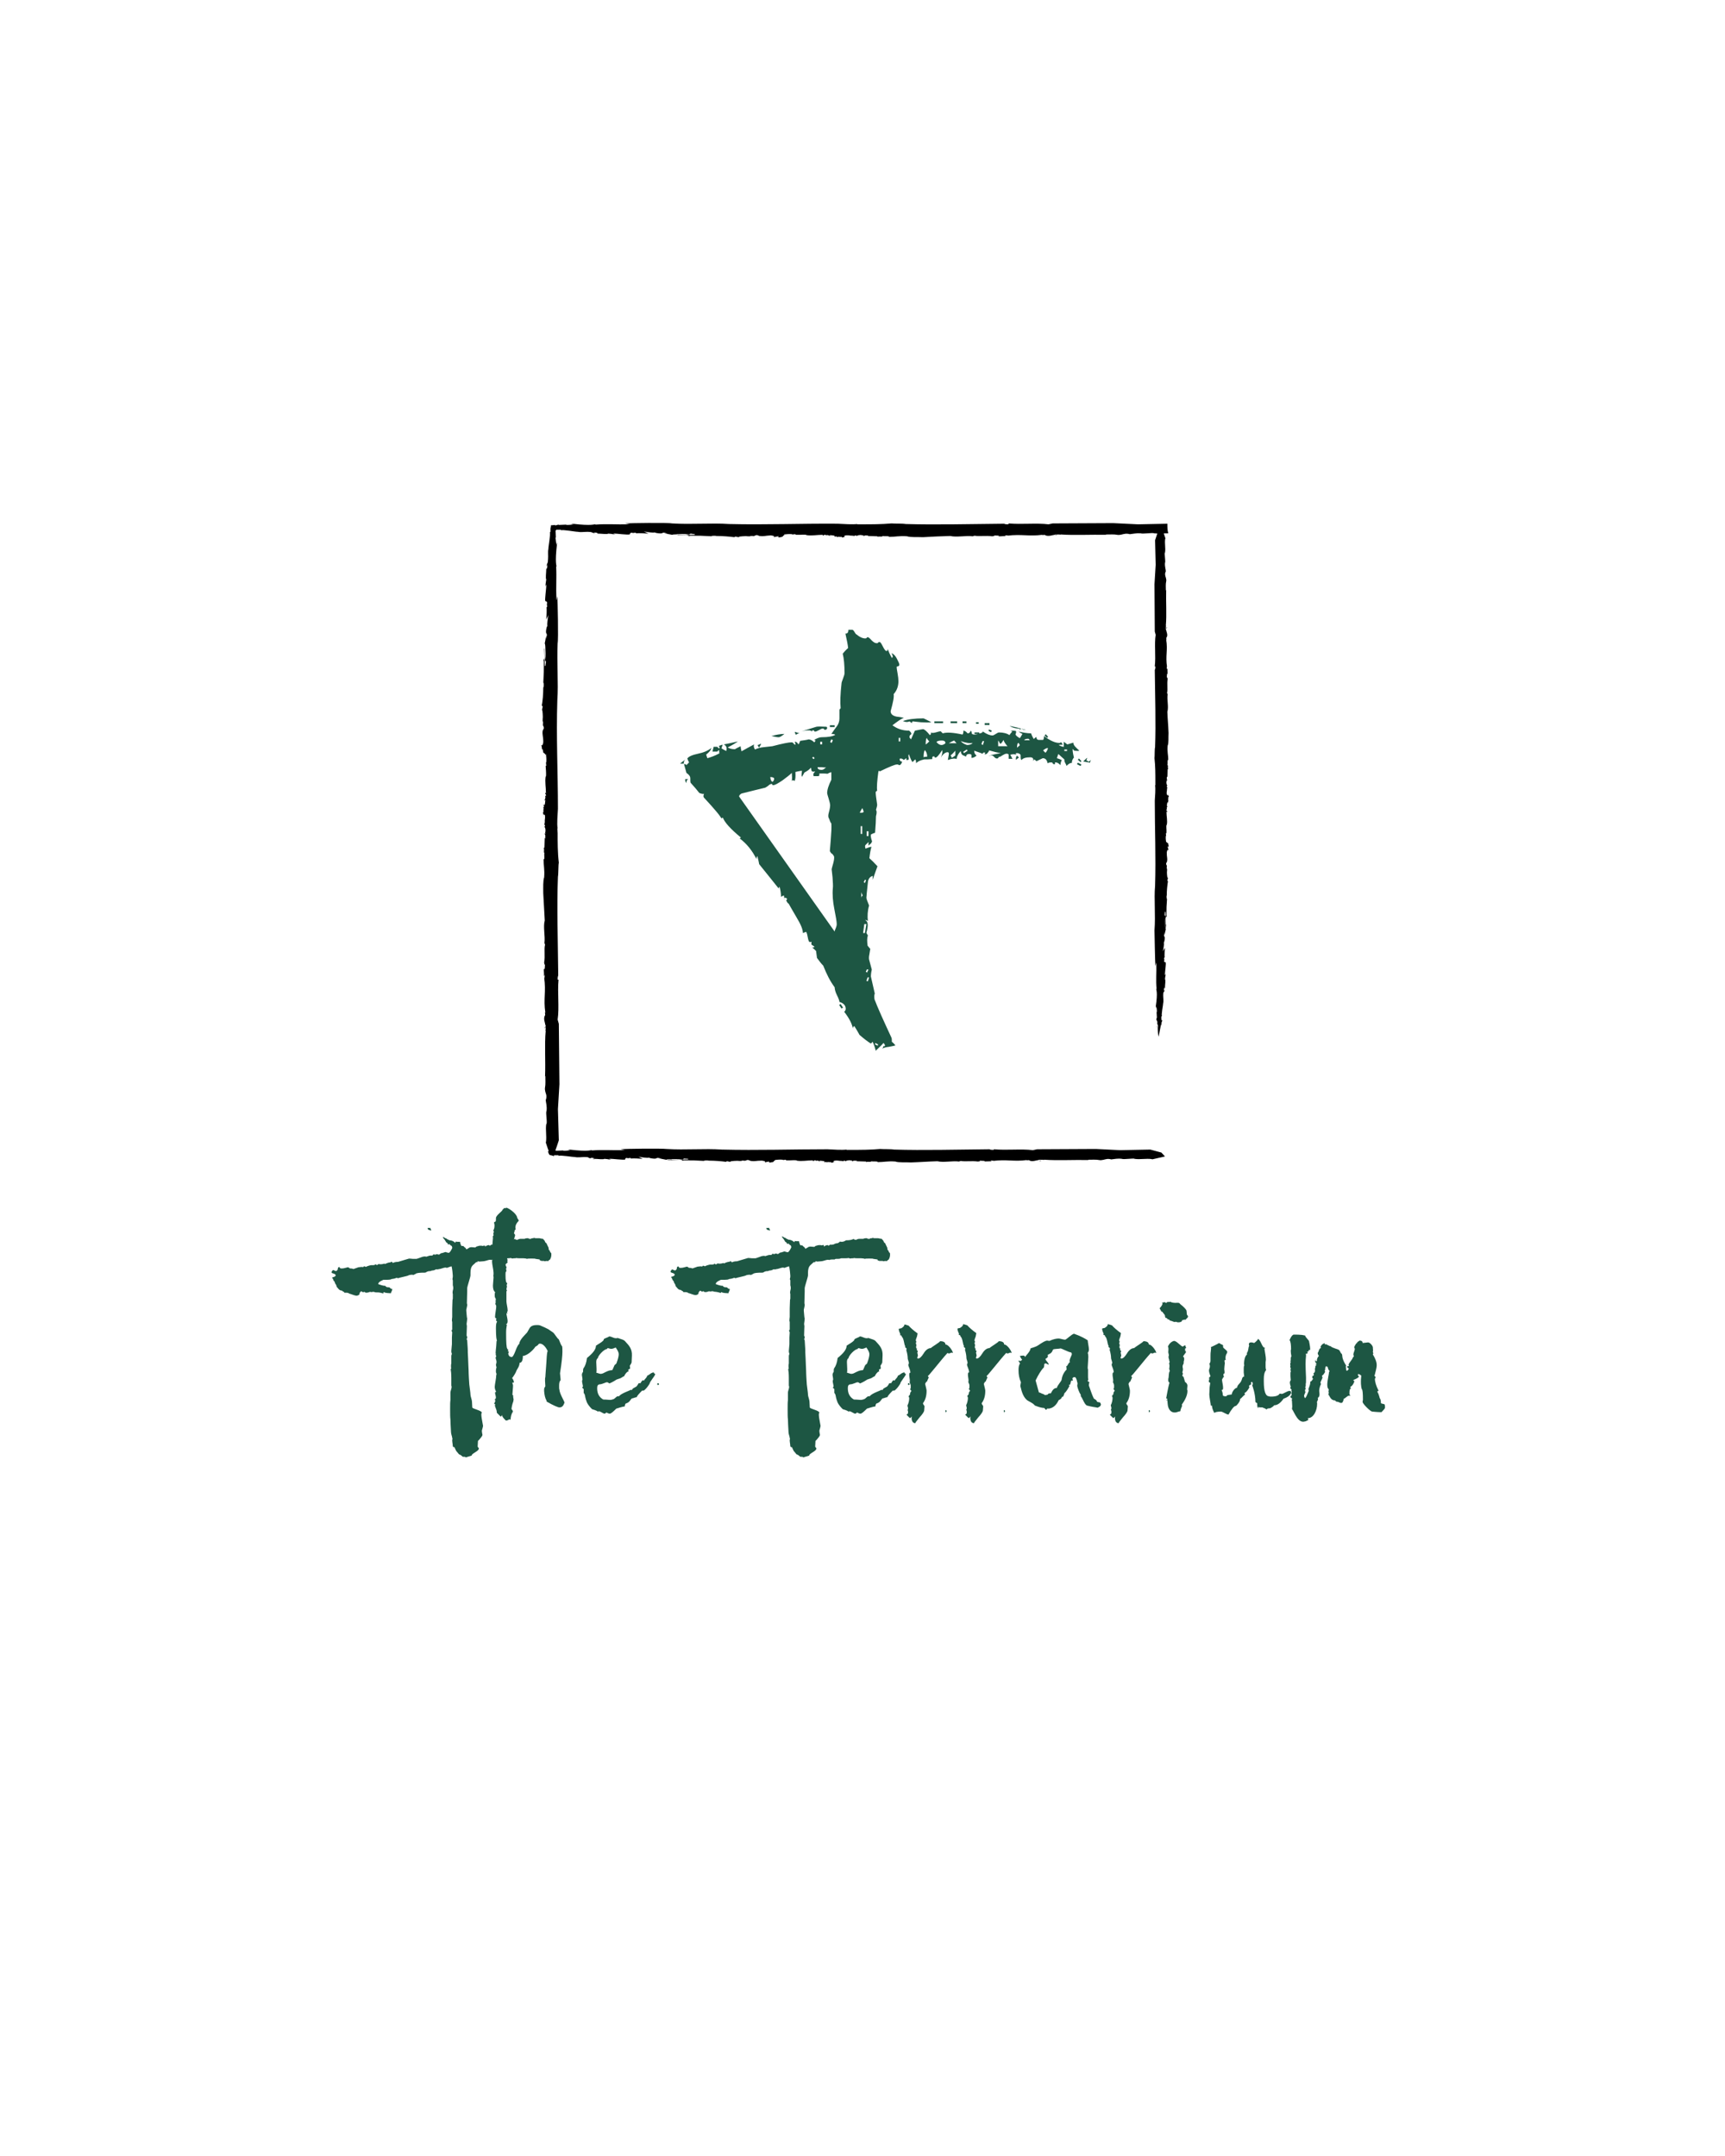 <?xml version="1.0" encoding="utf-8"?>
<!-- Generator: Adobe Illustrator 22.1.0, SVG Export Plug-In . SVG Version: 6.00 Build 0)  -->
<svg version="1.1" id="Layer_1" xmlns="http://www.w3.org/2000/svg" xmlns:xlink="http://www.w3.org/1999/xlink" x="0px" y="0px"
	 viewBox="0 0 576 720" style="enable-background:new 0 0 576 720;" xml:space="preserve">
<style type="text/css">
	.st0{fill:#1D5643;}
</style>
<g id="box">
	<g id="bottom_box_line">
		<path d="M327.4,387.8C327.4,387.8,327.5,387.8,327.4,387.8L327.4,387.8z"/>
		<path d="M258.2,388.2C258.2,388.2,258.2,388.2,258.2,388.2c-0.1,0.1-0.2,0.1-0.2,0.1L258.2,388.2z"/>
		<path d="M247.1,387.9C247.1,387.9,247.1,387.9,247.1,387.9C247,387.9,247,387.9,247.1,387.9z"/>
		<path d="M283.8,387.7c0.1,0,0.1,0,0.2,0C284,387.7,283.9,387.7,283.8,387.7z"/>
		<path d="M347.7,387.6C347.7,387.6,347.7,387.6,347.7,387.6C347.7,387.6,347.8,387.6,347.7,387.6L347.7,387.6z"/>
		<path d="M347.5,387.7c-0.2,0,0.1-0.1,0.2-0.1c-0.3-0.1-0.5-0.1-0.8,0C346.9,387.6,347.4,387.6,347.5,387.7z"/>
		<path d="M384.7,387.4l-0.1,0C384.6,387.4,384.7,387.4,384.7,387.4z"/>
		<path d="M282.7,383.9c0.1,0,0.1,0,0.2,0C282.8,383.9,282.8,383.9,282.7,383.9z"/>
		<path d="M378.9,387.3l-0.1,0.1C378.9,387.3,378.9,387.3,378.9,387.3z"/>
		<path d="M258,388.3L258,388.3C258,388.4,258,388.3,258,388.3z"/>
		<path d="M236.8,387.8C236.8,387.8,236.8,387.7,236.8,387.8C236.8,387.7,236.7,387.7,236.8,387.8L236.8,387.8z"/>
		<path d="M222.7,387.3C222.7,387.3,222.7,387.3,222.7,387.3c0.2,0.1,0.8,0.1,1.6,0.1l0-0.2L222.7,387.3z"/>
		<path d="M389,386.2l-1.2-1.3l-3.7-1l-10.1,0.2l-8.1-0.4l-19.6,0.1l-1.4,0.3c-3.9-0.5-8.8,0.1-13-0.3l-0.1,0.2
			c-1.2,0-1.1-0.1-1.4-0.2c-10.9,0.1-22.1,0.4-31.9,0.1c-0.9-0.2-3.8-0.1-4.6-0.2c-3.2,0.3-6.6,0.3-9.8,0.3l0.1,0l-1.5,0
			c-0.1,0-0.1,0,0-0.1c-1.7,0.2-4.4,0-6.4-0.1l0.1,0c-12.1,0-23.3,0.4-35.4,0.1c-5.6-0.4-12.1,0.2-18.5-0.2
			c-1.2-0.2-14.1-0.1-15.3,0.1l1.5,0.3c-4.8,0.1-7.1-0.2-11.2,0.1l0.2-0.1c-0.6-0.1-0.9,0.6-7.6-0.2v0c-0.2,0-0.2,0.1-0.7,0l1.1,0.2
			c-0.7,0.1-1.3,0.2-2.2,0.2c-0.2,0-0.3-0.1-0.3-0.1l-2.2,0.1l-0.7-0.2c-0.7,0.1-0.4,0.5-2.2,0.3c0.2,0.1,0.2,0.1,0.1,0.2
			c0.1,0.2,0.1,0.4,0.2,0.6c0.1,0.2,0.2,0.3,0.3,0.5c0.5,0.1,1,0.2,1.4,0.4c0,0,0,0,0.1,0c0,0,0,0,0-0.1l-0.1,0c0,0,0-0.1,0-0.1
			c0,0,0-0.1,0.3-0.1l0,0c0.4,0,1,0,1.3,0l0,0.2c0.7-0.3,4.6,0.4,5.5,0.4c0.9,0.2,2.1,0,3.2,0c1.8,0,0.9,0.2,1.8,0.4
			c1.2,0.1-0.2-0.2,0.2-0.2l1.4,0.2c-0.8,0-0.4,0.1-0.2,0.2c1.2,0,3.1,0.3,3.4,0c1.6,0.1,1.6,0.3,2.3,0.3c-0.2-0.1-0.7-0.1-0.7-0.2
			c0.6,0.1,0.3,0,0-0.1c1-0.1,5.1,0.5,5.3,0.2v0.1c0.2-0.2-0.1-0.5,0.5-0.6l0.5,0.1l0.7-0.1c0.5,0.1,0.2,0.1,0.2,0.2
			c1.1-0.1,2.7,0,4,0.1l-1.4-0.7c1.1,0.2,3.2,0.5,3.4,0.3l0.7,0.2c2.3,0.4,1.6-0.2,2.5-0.1l1.2,0.2l-1.1,0c1.1,0.1,1.6,0.2,2.5,0.4
			c0,0,0,0,0,0c-0.1,0-0.1,0-0.1,0l0.2,0c0.1-0.1,0.7-0.2,1.5-0.2c1.1,0,2-0.1,3.9,0.1l0.5-0.3l1.4,0.1v0.2c-1.4,0-3.9,0.1-5.6,0.1
			l0,0.1c1,0,2.2-0.1,2.9-0.1c0.3,0,1.2,0.2,0.6,0.4l0.6-0.2c3.4,0,3.5,0,7,0.2l-0.3-0.1c0.7-0.1,1.4-0.1,1.6,0
			c2.2,0,4.4,0.2,5.8,0.4l0.3-0.2c0.5,0,1.1,0.4,1.4,0l1-0.1c0.6,0,1-0.1,1.7,0c0,0,0,0,0,0c0,0,0,0,0,0c0,0,0.1,0,0.1,0
			c0,0,0,0,0,0c1.4,0.1,0-0.2,1.6-0.1c0.5,0.2,0.6-0.3,1.4-0.2l0.8,0.3c1.4,0.2,1.7-0.1,3.7-0.1c1,0.1,1.5,0.4,0.8,0.7
			c0.9-0.3,0.4-0.2,1.6-0.4c0.2,0.1,0.1,0.2-0.2,0.3c1.1,0.1,0.7-0.1,1.5-0.1c0.2-0.2,0.5-0.6,0.8-0.6l-0.3-0.1
			c0.8-0.1,1.8-0.2,2.8-0.1l0,0.1l1-0.1l0.1,0.2l1.5,0l-0.2,0c0.4,0,1.5-0.1,2.2,0l0,0.1c1.9,0.3,3.4-0.1,5.6-0.1l-0.3,0.2
			c0.7,0.2,0.2-0.3,1.1-0.2l0,0.2c0.8-0.3,1,0.1,1.5,0.2l-0.3-0.3l1,0.1c1.1,0.1,0.7,0.4,0.5,0.5l0.8-0.2l0.1,0.2
			c0.6-0.3,0.6,0,1.5-0.1c0.1,0.1-0.2,0.1,0.2,0.2l1.6-0.4l-1,0.2l0.1-0.4c1-0.3,1.4,0,2.1-0.1l-0.5,0.1c1.2-0.1,1.2,0.1,1.9,0.1
			c-0.2-0.1-0.5-0.2,0-0.2c0.3,0,0.2,0.1,0.5,0.2c0.1-0.2,0.9-0.4,1.7-0.3c0,0,0,0.1-0.1,0.1c0.2,0,0.3-0.1,0.6,0l-0.2,0.3l0.7-0.3
			c0.4,0.1,1.1-0.1,1,0.1l-0.2,0.1l3.3,0.1l0,0.2c0.3-0.3,1.8,0.1,1.7-0.3c0.6,0.2,2.4-0.1,2.1,0.3c2.2,0,3.3-0.4,6-0.2
			c0.9,0.4,3.5,0.2,5.2,0.3c3.3-0.1,5.4-0.3,8.8-0.4c2,0.5,5.1-0.2,7.2,0.1l0.6-0.2c1.5,0.3,3.7-0.1,5.7,0.2
			c0.5-0.1,0.8-0.1,0.9-0.1c-0.1,0-0.2,0-0.3-0.2c0.6,0.1,1.8,0,1.7,0.2l-0.1,0c-0.1,0.2,1.8-0.1,2.4,0.1l-0.4-0.3l1.1,0l-0.3,0.1
			c4.8-0.6,6.9,0.3,11.4-0.3c-0.6,0.3,0.9-0.2,0.9,0.2c1.1,0.4,2.1-0.1,3-0.2c0,0,0,0,0.1-0.1l1.6,0c-1,0.4,1.2-0.3,0.3,0
			c4.2,0.3,9.8,0,14.7,0.1l-0.2-0.1c1.2,0,2.8-0.1,3.7,0.1c0.9,0.2,2.1-0.3,2.4-0.3c0.9-0.2,1.7,0.1,1.6,0.1
			c1.1-0.1,2.1-0.4,3.6-0.2c0.5,0.3,4.2-0.3,4.2,0l0,0c2,0.3,3.8-0.2,5.9,0.1c0,0,0,0-0.1,0.1L389,386.2z"/>
		<path d="M188.2,384.1L188.2,384.1C188.3,384,188.2,384,188.2,384.1z"/>
		<path d="M215,387C215,387,215,387,215,387l0.2,0.1L215,387z"/>
		<path d="M197.9,387.1c0.8,0,0.8,0,0.7,0C198.3,387,198,387,197.9,387.1z"/>
	</g>
	<g id="left_box_line">
		<path d="M181.7,322.5C181.7,322.6,181.7,322.7,181.7,322.5L181.7,322.5z"/>
		<path d="M181.4,251.3C181.4,251.3,181.4,251.3,181.4,251.3c-0.1-0.1-0.1-0.2-0.1-0.2L181.4,251.3z"/>
		<path d="M181.8,239.9C181.8,239.8,181.8,239.8,181.8,239.9C181.8,239.8,181.7,239.8,181.8,239.9z"/>
		<path d="M181.9,277.7c0,0.1,0,0.2,0,0.2C181.9,277.8,181.9,277.8,181.9,277.7z"/>
		<path d="M182,343.5C182,343.5,182,343.5,182,343.5C182,343.5,182,343.5,182,343.5L182,343.5z"/>
		<path d="M181.9,343.3c0-0.3,0.1,0.1,0.1,0.2c0.1-0.3,0.1-0.6,0.1-0.8C182,342.6,182,343.1,181.9,343.3z"/>
		<path d="M186.5,276.6l0,0.2C186.5,276.7,186.5,276.6,186.5,276.6z"/>
		<path d="M182.4,375.6l-0.2-0.1C182.3,375.6,182.4,375.6,182.4,375.6z"/>
		<path d="M181.2,251.1L181.2,251.1C181.2,251.1,181.2,251.1,181.2,251.1z"/>
		<path d="M181.9,229.3c0,0,0.1,0,0.1-0.1c0,0,0,0,0,0L181.9,229.3z"/>
		<path d="M182.6,214.8C182.5,214.8,182.5,214.7,182.6,214.8c-0.1,0.2-0.1,0.9-0.1,1.7l0.2,0.1L182.6,214.8z"/>
		<path d="M181.3,249.8c-0.2,1.1,0.1,0.7,0.1,1.5c0.3,0.2,0.7,0.5,0.8,0.8l0.1-0.3c0.1,0.9,0.2,1.8,0.1,2.8l-0.1,0l0.1,1.1l-0.2,0.1
			l0.1,1.5l0-0.2c0,0.4,0.1,1.6,0,2.2l-0.1,0c-0.3,1.9,0.1,3.5,0.1,5.7l-0.2-0.3c-0.2,0.8,0.3,0.2,0.2,1.1l-0.3,0
			c0.3,0.8-0.1,1-0.2,1.6l0.3-0.3l-0.1,1c-0.1,1.1-0.4,0.7-0.6,0.5l0.3,0.8l-0.3,0.2c0.3,0.6-0.1,0.6,0.1,1.6
			c-0.1,0.1-0.2-0.2-0.2,0.2l0.4,1.6l-0.2-1l0.4,0.1c0.3,1-0.1,1.4,0.1,2.1l-0.1-0.5c0.1,1.2-0.1,1.3-0.2,2c0.1-0.2,0.2-0.5,0.3,0
			c0,0.4-0.2,0.2-0.2,0.5c0.3,0.1,0.4,0.9,0.3,1.7c0,0-0.1,0-0.1-0.1c0,0.2,0.1,0.3,0.1,0.7l-0.3-0.2l0.3,0.7
			c-0.1,0.4,0.1,1.1-0.1,1l-0.1-0.3l-0.1,3.4l-0.3,0c0.4,0.3-0.1,1.8,0.3,1.7c-0.2,0.6,0.2,2.5-0.3,2.1c0,2.2,0.4,3.4,0.2,6.1
			c-0.4,1-0.3,3.6-0.3,5.3c0.2,3.4,0.3,5.6,0.5,9.1c-0.6,2.1,0.2,5.2-0.1,7.5l0.2,0.6c-0.4,1.5,0.1,3.8-0.3,5.9
			c0.1,0.5,0.1,0.8,0.1,0.9c0-0.1,0.1-0.2,0.2-0.3c-0.1,0.6,0,1.8-0.3,1.7l0-0.2c-0.3-0.1,0.1,1.8-0.1,2.5l0.3-0.4l-0.1,1.1
			l-0.1-0.3c0.7,4.9-0.3,7.1,0.4,11.8c-0.4-0.6,0.2,0.9-0.2,1c-0.5,1.2,0.1,2.2,0.2,3.1c0,0,0,0,0.1,0.1l0,1.7c-0.5-1,0.4,1.2,0,0.3
			c-0.4,4.4,0,10-0.2,15.1l0.1-0.2c0,1.3,0.1,2.9-0.1,3.8c-0.2,1,0.3,2.1,0.4,2.5c0.2,1.1-0.2,2-0.2,1.6c0.1,1.1,0.5,2.2,0.3,3.8
			c-0.4,0.5,0.4,4.3-0.1,4.4l0,0c-0.3,2,0.2,3.9-0.1,6.1c0,0,0,0-0.1-0.1c0.4,1.3,0.9,2.7,1.4,4c0.2,0,0.3,0.1,0.5,0.1
			c0.3-0.3,0.7-0.6,1.2-0.9c0.5-1.3,0.9-2.6,1.3-3.8l-0.3-10.4l0.5-8.3l-0.2-20.2l-0.4-1.4c0.6-4-0.1-9.1,0.3-13.3l-0.3-0.1
			c0-1.2,0.2-1.1,0.2-1.4c-0.1-11.2-0.5-22.8-0.1-32.9c0.2-1,0.1-3.9,0.3-4.7c-0.4-3.3-0.4-6.8-0.4-10l0,0.1l-0.1-1.5
			c0-0.1,0.1-0.1,0.1,0c-0.3-1.7,0-4.5,0.1-6.6l0,0.1c0-12.5-0.6-24-0.2-36.4c0.4-5.7-0.2-12.4,0.1-19c0.3-1.2,0-14.6-0.1-15.7
			l-0.3,1.5c-0.2-5,0.1-7.3-0.1-11.5l0.1,0.2c0.1-0.6-0.6-1,0.2-7.8h0c0-0.2-0.1-0.2,0-0.7l-0.2,1.2c-0.1-0.7-0.2-1.3-0.3-2.3
			c0-0.2,0.1-0.3,0.1-0.3l-0.1-2.3l0.2-0.7c-0.1-0.5-0.3-0.5-0.4-1.1c-0.4,0.1-0.8,0.1-1.2,0.1c0,0-0.1,0-0.1,0
			c0,0.4-0.1,0.7-0.2,1.1c0,0.4,0,1,0,1.2l-0.2,0c0.3,0.7-0.5,4.7-0.5,5.7c-0.2,0.9,0,2.1-0.1,3.3c-0.1,1.9-0.2,0.9-0.4,1.9
			c-0.1,1.2,0.2-0.2,0.2,0.2l-0.2,1.4c0-0.8-0.1-0.4-0.2-0.2c0,1.2-0.3,3.2,0,3.5c-0.2,1.7-0.3,1.7-0.3,2.4c0.1-0.2,0.1-0.7,0.2-0.7
			c-0.1,0.7,0,0.3,0.1,0c0.1,1-0.6,5.2-0.3,5.5h-0.1c0.3,0.2,0.5-0.1,0.7,0.6l-0.1,0.5l0.1,0.7c-0.1,0.5-0.2,0.2-0.2,0.2
			c0.1,1.2,0,2.8-0.1,4.2l0.7-1.5c-0.2,1.2-0.5,3.3-0.3,3.5l-0.3,0.7c-0.5,2.4,0.2,1.7,0.1,2.6l-0.3,1.2l0-1.2
			c-0.1,1.2-0.2,1.7-0.4,2.6l0,0c0-0.1,0-0.1,0-0.1l0,0.2c0.1,0.1,0.2,0.8,0.2,1.6c0,1.2,0.2,2.1-0.1,4l0.3,0.5l-0.2,1.4h-0.2
			c0-1.4-0.1-4-0.1-5.8l-0.1,0c0,1.1,0.1,2.3,0.1,3c0,0.3-0.3,1.2-0.4,0.6l0.2,0.7c0,3.5,0,3.6-0.2,7.3l0.1-0.3
			c0.1,0.7,0.1,1.5-0.1,1.7c0,2.2-0.2,4.5-0.5,6l0.3,0.3c0,0.5-0.4,1.2-0.1,1.4l0.1,1c0,0.6,0.1,1,0,1.8h0l0,0c0,0,0,0.1,0,0.1
			c0,0,0,0,0,0c-0.1,1.4,0.2,0,0.1,1.6c-0.2,0.5,0.3,0.6,0.3,1.4l-0.4,0.8c-0.2,1.5,0.2,1.7,0.2,3.8c-0.1,1-0.5,1.5-0.8,0.8
			c0.4,0.9,0.2,0.4,0.4,1.7C181.4,250.2,181.4,250,181.3,249.8z"/>
		<path d="M186,179.3L186,179.3C186.1,179.3,186,179.2,186,179.3z"/>
		<polygon points="182.9,206.8 182.9,206.7 182.8,207.1 		"/>
		<path d="M182.9,189.2c0,0.8,0,0.8,0,0.7C182.9,189.6,182.9,189.4,182.9,189.2z"/>
	</g>
	<g id="top_box_line">
		<path d="M332,178.9C332.1,178.9,332.2,178.8,332,178.9L332,178.9z"/>
		<path d="M260.8,179.3C260.8,179.3,260.8,179.3,260.8,179.3c-0.1,0.1-0.2,0.1-0.2,0.1L260.8,179.3z"/>
		<path d="M249.4,178.9C249.3,178.9,249.3,178.9,249.4,178.9C249.3,179,249.3,179,249.4,178.9z"/>
		<path d="M287.2,178.8c0.1,0,0.2,0,0.2,0C287.3,178.8,287.3,178.8,287.2,178.8z"/>
		<path d="M353,178.6C353,178.6,353,178.6,353,178.6C353,178.6,353,178.6,353,178.6L353,178.6z"/>
		<path d="M352.8,178.7c-0.3,0,0.1-0.1,0.2-0.1c-0.3-0.1-0.6-0.1-0.8,0C352.1,178.6,352.6,178.6,352.8,178.7z"/>
		<path d="M286.1,174.9l0.2,0C286.2,174.9,286.1,174.9,286.1,174.9z"/>
		<path d="M385.1,178.3l-0.1,0.1C385.1,178.4,385.1,178.3,385.1,178.3z"/>
		<path d="M260.6,179.4L260.6,179.4C260.6,179.4,260.6,179.4,260.6,179.4z"/>
		<path d="M238.8,178.9C238.8,178.8,238.8,178.8,238.8,178.9C238.7,178.8,238.7,178.8,238.8,178.9L238.8,178.9z"/>
		<path d="M185.5,176.9C185.5,176.9,185.5,176.9,185.5,176.9l0.2,0C185.6,176.8,185.5,176.8,185.5,176.9z"/>
		<path d="M224.3,178.3C224.3,178.3,224.2,178.3,224.3,178.3c0.2,0.1,0.9,0.1,1.7,0.1l0.1-0.2L224.3,178.3z"/>
		<path d="M389.8,174.9l-9.8,0.2l-8.3-0.4l-20.2,0.1l-1.4,0.3c-4-0.5-9.1,0.1-13.3-0.3l-0.1,0.3c-1.2,0-1.1-0.1-1.4-0.2
			c-11.2,0.1-22.8,0.4-32.9,0.1c-1-0.2-3.9-0.1-4.7-0.2c-3.3,0.3-6.8,0.3-10,0.3l0.1,0l-1.5,0c-0.1,0-0.1-0.1,0-0.1
			c-1.7,0.2-4.5,0-6.6-0.1l0.1,0c-12.5-0.1-24,0.4-36.4,0.1c-5.7-0.4-12.4,0.2-19-0.2c-1.2-0.3-14.6-0.1-15.7,0l1.5,0.3
			c-5,0.1-7.3-0.2-11.5,0.1l0.2-0.1c-0.6-0.1-1,0.6-7.8-0.2v0c-0.2,0-0.2,0.1-0.7,0l1.2,0.2c-0.7,0.1-1.3,0.2-2.3,0.2
			c-0.2,0-0.3-0.1-0.3-0.1l-2.3,0.1l-0.3-0.1c-0.5,0.2-1,0.3-1.7,0.3c0,0-0.1,0-0.1,0c-0.1,0.5-0.2,1-0.3,1.4l0,0
			c0.9,0.1,0.9,0.3,1.4,0.3c0,0,0,0,0-0.1l-0.1,0c0,0,0-0.1,0-0.1c0,0,0-0.1,0.3-0.1l0,0c0.4,0,1.1,0,1.4,0l0,0.2
			c0.7-0.3,4.7,0.5,5.7,0.5c0.9,0.2,2.1,0,3.3,0c1.9,0.1,0.9,0.2,1.9,0.4c1.2,0.1-0.2-0.2,0.2-0.2l1.4,0.2c-0.8,0-0.4,0.1-0.2,0.2
			c1.2,0,3.2,0.3,3.5,0c1.7,0.1,1.7,0.3,2.4,0.3c-0.2-0.1-0.7-0.1-0.7-0.2c0.7,0.1,0.3,0,0-0.1c1-0.1,5.2,0.6,5.5,0.2v0.1
			c0.2-0.3-0.1-0.5,0.6-0.6l0.5,0.1l0.7-0.1c0.5,0.1,0.2,0.2,0.2,0.2c1.2-0.1,2.8,0,4.2,0.1l-1.5-0.7c1.2,0.2,3.3,0.5,3.5,0.3
			l0.7,0.2c2.4,0.4,1.7-0.2,2.6-0.1l1.2,0.3l-1.2,0c1.2,0.1,1.7,0.2,2.6,0.4l0,0c-0.1,0-0.1,0-0.1,0l0.2,0c0.1-0.1,0.8-0.2,1.6-0.2
			c1.2,0,2.1-0.2,4,0.1l0.5-0.3l1.4,0.2v0.2c-1.4,0-4,0.1-5.8,0.1l0,0.1c1.1,0,2.3-0.1,3-0.1c0.3,0,1.2,0.3,0.6,0.4l0.7-0.2
			c3.5,0,3.6,0,7.3,0.2l-0.3-0.1c0.7-0.1,1.5-0.1,1.7,0c2.2,0,4.5,0.2,6,0.4l0.3-0.2c0.5,0,1.2,0.4,1.4,0l1-0.1c0.6,0,1-0.1,1.8,0v0
			l0,0c0,0,0.1,0,0.1,0c0,0,0,0,0,0c1.4,0.1,0-0.2,1.6-0.1c0.5,0.2,0.6-0.3,1.4-0.3l0.8,0.3c1.5,0.2,1.7-0.1,3.8-0.2
			c1,0.1,1.5,0.4,0.8,0.7c0.9-0.3,0.4-0.2,1.7-0.4c0.2,0.1,0.1,0.2-0.2,0.3c1.1,0.2,0.7-0.1,1.5-0.1c0.2-0.2,0.5-0.6,0.8-0.7
			l-0.3-0.1c0.9-0.1,1.8-0.2,2.8-0.1l0,0.1l1.1-0.1l0.1,0.2l1.5,0l-0.2,0c0.4,0,1.6-0.1,2.2,0l0,0.1c1.9,0.3,3.5-0.1,5.7-0.1
			l-0.3,0.2c0.8,0.2,0.2-0.3,1.1-0.2l0,0.2c0.8-0.3,1,0.1,1.6,0.2l-0.3-0.3l1,0.1c1.1,0.1,0.7,0.4,0.5,0.5l0.8-0.2l0.2,0.3
			c0.6-0.3,0.6,0,1.6-0.1c0.1,0.1-0.2,0.2,0.2,0.2l1.6-0.4l-1,0.2l0.1-0.4c1-0.3,1.4,0,2.1-0.1l-0.5,0.1c1.2-0.1,1.3,0.1,2,0.1
			c-0.2-0.1-0.5-0.2,0-0.2c0.4,0,0.2,0.1,0.5,0.2c0.1-0.2,0.9-0.4,1.7-0.3c0,0,0,0.1-0.1,0.1c0.2,0,0.3-0.1,0.7,0l-0.2,0.3l0.7-0.3
			c0.4,0.1,1.1-0.1,1,0.1l-0.3,0.1l3.4,0.1l0,0.2c0.3-0.3,1.8,0.1,1.7-0.3c0.6,0.2,2.5-0.1,2.1,0.3c2.2,0,3.4-0.4,6.1-0.2
			c1,0.4,3.6,0.2,5.3,0.3c3.4-0.2,5.6-0.3,9.1-0.4c2.1,0.5,5.2-0.2,7.5,0.1l0.6-0.2c1.5,0.3,3.8-0.1,5.9,0.2
			c0.5-0.1,0.8-0.1,0.9-0.1c-0.1,0-0.2,0-0.3-0.2c0.6,0.1,1.8,0,1.7,0.2l-0.2,0c-0.1,0.3,1.8-0.1,2.5,0.1l-0.4-0.3l1.1,0l-0.3,0.1
			c4.9-0.6,7.1,0.3,11.8-0.3c-0.6,0.3,0.9-0.2,1,0.2c1.2,0.4,2.2-0.1,3.1-0.2c0,0,0,0,0.1-0.1l1.7,0c-1,0.4,1.2-0.3,0.3,0
			c4.4,0.3,10,0,15.1,0.1l-0.2-0.1c1.3,0,2.9-0.1,3.8,0.1c1,0.2,2.1-0.3,2.5-0.3c0.9-0.2,1.8,0.1,1.7,0.1c1.1-0.1,2.2-0.4,3.7-0.3
			c0.5,0.3,4.3-0.3,4.4,0l0,0c1.6,0.2,3.1,0,4.8,0C389.8,177.1,389.8,176,389.8,174.9z"/>
		<path d="M188.8,175L188.8,175C188.8,174.9,188.7,175,188.8,175z"/>
		<polygon points="216.3,178 216.2,178 216.6,178.2 		"/>
		<path d="M198.7,178.1c0.8,0,0.8,0,0.7,0C199.1,178.1,198.9,178.1,198.7,178.1z"/>
	</g>
	<g id="right_box_line">
		<path d="M389.8,225.7C389.8,225.7,389.8,225.6,389.8,225.7L389.8,225.7z"/>
		<path d="M390.2,281.5C390.2,281.5,390.2,281.5,390.2,281.5c0.1,0.1,0.1,0.1,0.1,0.2L390.2,281.5z"/>
		<path d="M389.9,290.5C389.9,290.5,389.9,290.5,389.9,290.5C389.9,290.5,389.9,290.5,389.9,290.5z"/>
		<path d="M389.7,260.8c0-0.1,0-0.1,0-0.2C389.7,260.7,389.7,260.8,389.7,260.8z"/>
		<path d="M389.6,209.3C389.6,209.3,389.6,209.3,389.6,209.3C389.6,209.3,389.6,209.3,389.6,209.3L389.6,209.3z"/>
		<path d="M389.7,209.5c0,0.2-0.1-0.1-0.1-0.1c-0.1,0.2-0.1,0.4,0,0.7C389.6,210,389.6,209.6,389.7,209.5z"/>
		<path d="M389.4,179.5L389.4,179.5C389.4,179.5,389.4,179.5,389.4,179.5z"/>
		<path d="M385.9,261.7c0,0,0-0.1,0-0.1C385.9,261.7,385.9,261.7,385.9,261.7z"/>
		<path d="M389.3,184.2l0.1,0.1C389.3,184.2,389.3,184.2,389.3,184.2z"/>
		<path d="M390.3,281.7L390.3,281.7C390.4,281.7,390.3,281.7,390.3,281.7z"/>
		<path d="M389.8,298.8C389.8,298.8,389.7,298.8,389.8,298.8C389.7,298.8,389.7,298.8,389.8,298.8L389.8,298.8z"/>
		<path d="M387.9,340.6C387.9,340.5,387.9,340.5,387.9,340.6l0-0.2C387.8,340.4,387.8,340.5,387.9,340.6z"/>
		<path d="M389.3,310.1C389.3,310.1,389.3,310.2,389.3,310.1c0.1-0.2,0.1-0.7,0.1-1.3l-0.2,0L389.3,310.1z"/>
		<path d="M385.8,322.6l0.3-1.2c0.1,3.9-0.2,5.7,0.1,9l-0.1-0.2c-0.1,0.5,0.6,0.8-0.2,6.1h0c0,0.2,0.1,0.2,0,0.6l0.2-0.9
			c0.1,0.6,0.2,1,0.2,1.8c0,0.2-0.1,0.2-0.1,0.2l0.1,1.8l-0.2,0.6c0.1,0.6,0.5,0.3,0.3,1.8c0.3-0.6,0.2,0.7,0.3,0.6
			c0,0.1-0.1,0.2-0.1,0.4c0,0.9,0.1,2.5,0.3,3c0,0,0.6-3.5,0.9-4.4c-0.1,1.2,0,0.3,0.1,0.1l-0.1-0.1c0.1-0.7,0.3-0.7,0.3-1.1
			c0,0,0,0-0.1,0l0,0c0,0-0.1,0-0.1,0c0,0-0.1,0-0.1-0.2l0,0c0-0.3,0-0.8,0-1.1l0.2,0c-0.3-0.6,0.4-3.7,0.4-4.4c0.2-0.7,0-1.7,0-2.6
			c0-1.5,0.2-0.7,0.4-1.5c0.1-0.9-0.2,0.2-0.2-0.2l0.2-1.1c0,0.6,0.1,0.3,0.2,0.2c0-1,0.3-2.5,0-2.8c0.1-1.3,0.3-1.3,0.3-1.9
			c-0.1,0.2-0.1,0.6-0.2,0.6c0.1-0.5,0-0.2-0.1,0c-0.1-0.8,0.5-4.1,0.2-4.3h0.1c-0.2-0.2-0.5,0.1-0.6-0.4l0.1-0.4l-0.1-0.6
			c0.1-0.4,0.1-0.2,0.2-0.2c-0.1-0.9,0-2.2,0.1-3.3l-0.7,1.2c0.2-0.9,0.5-2.6,0.3-2.8l0.2-0.6c0.4-1.9-0.2-1.3-0.1-2l0.2-0.9l0,0.9
			c0.1-0.9,0.2-1.3,0.4-2c0,0,0,0,0,0c0,0.1,0,0.1,0,0.1l0-0.1c-0.1-0.1-0.2-0.6-0.2-1.2c0-0.9-0.1-1.7,0.1-3.1l-0.3-0.4l0.1-1.1
			h0.2c0,1.1,0.1,3.1,0.1,4.5l0.1,0c0-0.8-0.1-1.8-0.1-2.3c0-0.3,0.2-1,0.4-0.5l-0.2-0.5c0-2.8,0-2.8,0.2-5.7l-0.1,0.3
			c-0.1-0.6-0.1-1.1,0-1.3c0-1.7,0.2-3.5,0.4-4.7l-0.2-0.2c0-0.4,0.4-0.9,0-1.1l-0.1-0.8c0-0.5-0.1-0.8,0-1.4c0,0,0,0,0,0
			c0,0,0,0,0,0c0,0,0-0.1,0-0.1c0,0,0,0,0,0c0.1-1.1-0.2,0-0.1-1.3c0.2-0.4-0.3-0.5-0.2-1.1l0.3-0.6c0.2-1.1-0.1-1.3-0.1-3
			c0.1-0.8,0.4-1.2,0.7-0.7c-0.3-0.7-0.2-0.3-0.4-1.3c0.1-0.1,0.2,0,0.3,0.2c0.1-0.9-0.1-0.5-0.1-1.2c-0.2-0.2-0.6-0.4-0.6-0.6
			l-0.1,0.2c-0.1-0.7-0.2-1.4-0.1-2.2l0.1,0l-0.1-0.8l0.2-0.1l0-1.2l0,0.2c0-0.3-0.1-1.2,0-1.7l0.1,0c0.3-1.5-0.1-2.7-0.1-4.5
			l0.2,0.2c0.2-0.6-0.3-0.2-0.2-0.9l0.2,0c-0.3-0.6,0.1-0.8,0.2-1.2l-0.3,0.2l0.1-0.8c0.1-0.9,0.4-0.6,0.5-0.4l-0.2-0.6l0.2-0.1
			c-0.3-0.4,0-0.4-0.1-1.2c0.1-0.1,0.1,0.1,0.2-0.1l-0.4-1.3l0.2,0.8l-0.4-0.1c-0.3-0.8,0-1.1-0.1-1.7l0.1,0.4
			c-0.1-0.9,0.1-1,0.1-1.5c-0.1,0.2-0.2,0.4-0.2,0c0-0.3,0.1-0.2,0.2-0.4c-0.2-0.1-0.4-0.7-0.3-1.4c0,0,0.1,0,0.1,0.1
			c0-0.2-0.1-0.2,0-0.5l0.3,0.2l-0.3-0.5c0.1-0.4-0.1-0.9,0.1-0.8l0.1,0.2l0.1-2.7l0.2,0c-0.3-0.3,0.1-1.4-0.3-1.4
			c0.2-0.5-0.1-2,0.3-1.7c0-1.7-0.4-2.7-0.2-4.8c0.4-0.8,0.2-2.8,0.3-4.2c-0.1-2.7-0.3-4.4-0.4-7.1c0.5-1.6-0.2-4.1,0.1-5.8
			l-0.2-0.5c0.3-1.2-0.1-3,0.2-4.6c-0.1-0.4-0.1-0.6-0.1-0.7c0,0.1,0,0.2-0.2,0.2c0.1-0.5,0-1.4,0.2-1.3l0,0.1
			c0.2,0.1-0.1-1.4,0.1-1.9l-0.3,0.3l0-0.9l0.1,0.2c-0.6-3.9,0.3-5.6-0.3-9.2c0.3,0.5-0.2-0.7,0.2-0.8c0.4-0.9-0.1-1.7-0.2-2.4
			c0,0,0,0-0.1-0.1l0-1.3c0.4,0.8-0.3-0.9,0-0.2c0.3-3.4,0-7.9,0.1-11.8l-0.1,0.2c0-1-0.1-2.2,0.1-3c0.2-0.8-0.3-1.7-0.3-2
			c-0.2-0.8,0.2-1.6,0.2-1.2c0-0.9-0.4-1.7-0.3-3c0.3-0.4-0.3-3.4,0-3.4l0,0c0.3-1.6-0.2-3.1,0.1-4.8c0,0,0,0,0.1,0.1l-1.2-3.5
			l-1.3,1l-1,3l0.2,8.2l-0.4,6.5l0.1,15.8l0.3,1.1c-0.5,3.1,0.1,7.1-0.3,10.5l0.2,0.1c0,0.9-0.1,0.9-0.2,1.1
			c0.1,8.8,0.4,17.8,0.1,25.8c-0.2,0.8-0.1,3.1-0.2,3.7c0.3,2.6,0.3,5.3,0.3,7.9l0-0.1l0,1.2c0,0.1,0,0.1-0.1,0
			c0.2,1.4,0,3.5-0.1,5.2l0-0.1c0,9.8,0.4,18.8,0.1,28.5c-0.4,4.5,0.2,9.7-0.2,14.9C385.5,311.2,385.7,321.6,385.8,322.6z"/>
		<path d="M386.1,338L386.1,338C386,337.9,386,338,386.1,338z"/>
		<path d="M389,316.4C389,316.4,389,316.4,389,316.4l0.1-0.2L389,316.4z"/>
		<path d="M389.1,330.2c0-0.6,0-0.7,0-0.6C389,329.9,389,330.1,389.1,330.2z"/>
		<path d="M386.3,343c0,0.3,0.1,0.2,0.1,0c0-0.3,0-0.6,0-0.6C386.4,342.7,386.3,342.8,386.3,343z"/>
		<path d="M387.7,341.7l0.1,0.1C387.8,341.6,387.8,341.6,387.7,341.7z"/>
	</g>
</g>
<g id="The_Terrarium_Text">
	<path class="st0" d="M162,416.3c0.5-0.4,1-0.5,1.3-0.5l0.1,0.1c0.1,0.1,0.1,0.1,0.2,0.1l0.6-0.4c0.1,0,0.1,0,0.2,0.1h0.1
		c0.4-0.1,0.6-0.1,0.7-0.1c0.1,0,0.6-0.4,1.1-0.4c0.4,0,0.7-0.2,1.1-0.6c0.1,0.1,0.4,0.1,0.6,0.1c0.4,0,0.8-0.1,1.4-0.5
		c1.1,0,1.9-0.1,2.6-0.5c0,0.4,0.6,0.2,0.6,0.4c0.1,0,0.7-0.4,1.2-0.4h1.4c0.1-0.1,0.5-0.2,1.1-0.2c0.1,0,0.1,0,0.2,0.1l0.2,0.1h0.6
		c0.1-0.1,0.2-0.2,0.6-0.2h0.2l0.1-0.1c0.1,0,0.4,0,0.5,0.1h1.4c0.1,0,0.7,0.2,1.2,0.2l0.6,0.7c0.1,0.5,0.4,0.7,0.6,0.8
		c0.1,0.5,0.7,1.3,0.7,1.7c0,0.4,0.1,0.6,0.4,0.8c0,0.2,0.1,0.5,0.4,0.7c0.1,0.1,0.1,0.4,0.1,0.6c0,0.5-0.1,1.1-0.5,1.7
		c-0.4,0.1-0.5,0.4-0.6,0.5c-0.1-0.1-0.2-0.1-0.5-0.1c-0.1,0-0.6,0.1-0.7,0.1l-0.1-0.1h-0.5H181c-0.1,0-0.2,0-0.4-0.1
		c-0.2,0-0.4-0.1-0.4-0.4c-0.8-0.1-1.3-0.2-1.4-0.2c-0.1-0.1-0.5-0.1-1-0.1h-0.8c-0.5,0-0.8,0-1.1,0.1c0-0.1-0.8-0.2-1.2-0.2h-1.2
		c-0.5,0-0.8,0-1.2-0.1l-0.1,0.1H172c-0.4,0-0.7,0-0.8,0.1c-0.4-0.1-0.7-0.2-0.8-0.2c-0.1,0.1-0.5,0.1-1,0.1H168
		c-0.1,0.1-0.5,0.2-1,0.2h-0.5c-0.4,0-0.5,0.1-0.6,0.2h-0.7c-0.6,0-1,0.1-1.1,0.2c-0.1-0.1-0.4-0.1-0.5-0.1c-0.5,0-1.6,0.5-2.2,0.5
		c-0.1,0-1,0.1-1.3,0.1s-0.5-0.1-0.5-0.2l-0.2,0.4H159l-1.1,1c-0.6,0.6-0.8,1.4-0.8,2.6v0.8c0,0.6-1.1,3.7-1.1,4.3v1.1
		c0,0.5-0.1,3-0.1,4c0.1,0.1,0.1,0.4,0.1,0.7c-0.1,0.5-0.2,0.8-0.2,1c-0.1,0.1-0.1,0.4-0.1,0.7c0,0.5,0.2,1.8,0.2,2.2l0.1,0.4
		c0,0.4-0.1,1-0.2,1.8c0,0.4,0.1,0.6,0.1,0.7c0,0.5-0.1,2.3-0.1,3.2c0,0.1,0.2,0.4,0.2,0.5s0,0.4-0.1,0.5l-0.1,0.2l0.2,0.4
		c0,0.5,0.2,2.6,0.2,3.5v0.5c0,0.5,0.1,1.6,0.1,2c0,1.1,0.2,3.8,0.2,5.2c0,0.6,0.1,1.7,0.2,3.5c0.2,1.7,0.4,2.9,0.4,3.5
		c0,0.5,0.5,1.7,0.5,2.3c0,0.1,0.1,1.8,0.1,1.9c0,0.5,3.2,1,3.2,1.8c-0.5,0.2,0.2,3.1,0.4,4.4c-0.2,1-0.4,1.4-0.4,1.6
		c0,0.5,0.2,1.3,0.2,1.4c-0.1,0.5-0.7,1.1-1.1,1.6l-0.4,0.4c0,0.4-0.1,1.4-0.1,1.9c0,0.1,0.4,0.5,0.4,0.6c0,1-2.4,1.6-2.4,2.4
		l-2,0.6l-0.1-0.1c-0.1-0.1-0.1-0.1-0.2-0.1c-0.4,0-0.7,0-0.8-0.1c-0.4-0.4-0.7-0.6-1.1-0.7l-1-1.2l-0.6-1.3l-0.1,0.1h-0.2
		c0-0.1,0-0.1-0.1-0.2l-0.1-0.1c0-0.8-0.4-2.2-0.1-2.4l-0.1-0.4c0-0.4-0.4-1.3-0.4-1.9c-0.1-1.9-0.2-3.4-0.2-4.3
		c-0.1-0.7-0.1-1.8-0.1-3.4c0-1.3,0-2.4,0.1-3V465c0-0.4,0.4-1.3,0.4-1.8c0-0.1,0-0.2-0.1-0.5v-2.5c0-1.4-0.1-2.4-0.2-2.9
		c0-0.1,0-0.1,0.1-0.2l0.1-0.1c-0.1-0.1-0.1-0.5-0.1-0.8s0-0.6,0.1-0.8v-2.4c0-0.4,0.1-0.7,0.2-0.8c-0.1-0.4-0.2-0.6-0.2-1
		c0-0.5,0.2-1.8,0.2-2.3v-2.2c0-0.4,0.1-1.7,0.1-1.8l-0.1-0.2c-0.1-0.1-0.1-0.2-0.1-0.4s0.1-0.2,0.2-0.2v-2.5c0-0.1,0-0.2-0.1-0.5
		v-0.2c0-0.4,0.1-1,0.1-1.1v-2.8c0-0.8,0.1-2.3,0.1-2.9l0.1-0.4v-1.6c-0.1-0.1-0.1-0.7,0-1.1c0.2-0.7,0.2-1.1,0-1.8v-1.7l-0.1-0.1
		v-0.4c0.1-0.4,0.1-0.7,0.1-1c0-0.4-0.2-2.3-0.4-3.1c-0.4,0-1.4,0.5-1.6,0.5h-0.1c-0.1-0.1-0.2-0.1-0.4-0.1c-0.5,0-1.6,0.5-2,0.5
		c-0.1,0-0.2,0-0.4,0.1h-0.8c-0.2,0.2-0.7,0.4-1.3,0.4c-0.2,0.1-0.5,0.2-0.6,0.2c-0.4,0-0.6,0-0.7,0.1c-0.4,0-0.6,0.4-1,0.4
		c-1.8,0-2.8,0.1-3.1,0.4c-0.1,0-0.7,0.4-0.8,0.4c-0.1-0.1-0.2-0.1-0.6-0.1c-0.4,0-0.7,0.1-1,0.2c0,0.2-3.4,0.8-3.5,1
		c-0.4-0.4-1,0.1-1.3,0.1l-0.6,0.1c-0.1,0-0.2,0-0.4,0.1l-0.2,0.1c-0.6,0.1-1.3,0.1-2.4,0.1c-0.1,0.1-1.7,0.6-1.7,1.4
		c0.1,0.1,0.5,0.2,1.1,0.4c0.4,0.1,0.7,0.2,1.3,0.2c0.1,0.4,0.5,0.5,1.3,0.5l0.6,0.5h0.2c0.1,0.1,0.1,0.1,0.2,0.1
		c0,0.4-0.4,1-0.5,1.4c-0.5-0.1-1.7,0-2.3-0.4c-0.1,0-0.1,0.1-0.2,0.2L128,432c-0.1-0.1-1.3-0.4-1.7-0.4h-0.5c-0.5,0-0.8-0.1-1-0.2
		c-0.4,0-0.7,0.1-0.8,0.1c-0.1,0-0.2,0-0.4-0.1c-1,0.4-1.6,0.4-1.9,0c-0.2,0-0.4,0.1-0.4,0.2l-0.7-0.4l-0.4,0.4l-0.1,0.2
		c-0.1,0.2-0.1,0.4-0.1,0.5c-0.2,0.2-0.6,0.4-1,0.4c-0.5,0-1.9-0.6-2.4-0.7c-0.1-0.1-0.2-0.2-0.4-0.2c-0.1-0.1-0.5-0.1-1.2-0.1
		c-0.1-0.2-0.2-0.4-0.5-0.4l-0.2-0.2l-0.1-0.1c-1,0-1.3-0.8-1.8-1.3c0-0.2-0.1-0.6-0.5-1.1c-0.1-0.4-0.2-0.7-0.4-0.8s-0.2-0.8-0.6-1
		c0-0.4,0.5-0.2,0.6-0.4c0.4,0,0.5-0.4,0.6-0.4c0-0.8-1.3-0.6-1.4-1.1c0-0.4,0.5-0.7,0.5-0.8l1,0.4c0.4-0.2,0.6-0.5,0.6-0.7
		c0-0.4,0.1-0.6,0.5-0.7c0.1,0,0.1,0.4,0.5,0.5h0.5c0.6,0,1.6-0.4,2-0.4c0.2,0.2,0.5,0.4,0.7,0.4c0.6,0,0.8,0.1,1,0.2l1.7-0.6
		c0.1,0,0.8-0.1,1-0.1c0.2,0,0.4,0,0.5,0.1l0.1-0.1l0.2-0.2c0.1,0,0.4,0,0.5,0.1l0.1,0.1c0.2-0.1,0.8-0.4,1.8-0.6h0.7
		c0.4,0,0.7-0.1,0.8-0.4c0,0.4,0.5,0.2,0.5,0.4c0.2-0.2,0.5-0.4,0.6-0.4c0.1,0.1,0.4,0.1,0.6,0.1c0.5,0,0.8-0.1,1.2-0.2
		c0.1,0,0.2,0,0.2,0.1h0.1c0.5-0.2,0.8-0.4,1.1-0.4c0.1-0.1,0.2-0.1,0.6-0.1c0.1,0,0.2-0.1,0.2-0.2c0.4,0,0.6,0.1,0.7,0.4
		c0.2-0.2,0.8-0.4,1.7-0.4c0.1,0,3.6-1.1,3.7-1.1c0.4,0,1.1,0.1,1.2,0.1h1.3c0.1,0,1.2-0.4,2-0.7l0.6-0.1c0.4,0,0.5,0,0.6,0.1
		c0.1,0,1-0.4,1.4-0.4h0.6c0.1,0,0.2-0.1,0.4-0.4c0.1,0,0.6,0.1,0.7,0.1s0.2-0.1,0.4-0.2l0.8,0.2l0.1-0.1l0.6-0.4
		c0.5,0,1.2-0.4,1.6-0.4c0,0.1,0.1,0.1,0.5,0.2l0.4,0.1c0.4-0.1,0.7-0.6,1.2-1.6c0-0.4-0.1-0.6-0.2-0.7c0-0.1-0.6-0.2-0.6-0.6
		c-0.4,0-0.5,0.1-0.5,0.2l-0.2-0.4c-0.1-0.2-0.4-0.4-0.5-0.4c0-0.1-0.5-0.8-0.6-1c-0.4-0.4-0.5-0.6-0.5-0.8c0.4,0,0.7,0.5,1.2,0.5
		c0,0.2,0.7,0.4,1,0.6c0.6,0,1.2,0.2,1.9,0.8c0.1,0,0.1-0.1,0.1-0.2l0.1-0.2c0.2,0.1,0.5,0.1,0.8,0.1h0.6c0,0.1,0.1,0.6,0.4,1.3
		c0.1,0.1,0.4,0.1,0.7,0.1c0.4,0.4,0.6,0.6,0.7,0.6l0.4,0.6c0-0.1,0.1-0.2,0.5-0.4c0.1,0,0.1,0,0.2-0.1c0.1-0.1,0.2-0.2,0.4-0.2
		c0.1-0.1,0.4-0.1,0.6-0.1c0.1,0,1.1,0.1,1.2,0.1c0.2-0.2,0.5-0.4,0.7-0.4c0.4-0.1,0.6-0.2,0.8-0.2h0.6l0.4,0.1l0.2-0.1H162z
		 M144,411c-0.1-0.1-0.4-0.2-0.5-0.2l-0.4-0.1l-0.1-0.1c-0.1-0.1-0.1-0.2-0.2-0.2c0-0.2,0-0.4,0.1-0.4l0.1,0.1h0.2
		c0.1,0,0.2,0,0.4-0.1C143.6,410.1,144,410.5,144,411z M150.6,426.9c0,0.2-0.1,0.4-0.2,0.4L150.6,426.9z"/>
	<path class="st0" d="M171.6,461.7h-0.5c0,0.4,0.2,0.7,0.2,0.8v0.6c0,0.1-0.1,1.1-0.2,2.6l0.1,0.2c0.1,0.1,0.1,0.2,0.2,0.2v0.2
		c-0.1,0.1-0.1,0.1-0.1,0.2c0.1,0,0.1,0.1,0.1,0.4c0,0.1,0.1,0.2,0.1,0.4l-0.1,0.7c-0.4,1-0.6,2.2-0.6,2.6c0.2,0.1,0.4,0.5,0.5,0.8
		c-0.6,0.8-0.8,1.8-0.8,2.8c0-0.1-0.1-0.2-0.5-0.2c-0.2,0.2-0.6,0.4-1.1,0.4c0-0.1-1.2-1-1.3-1.9c0,0.1-0.1,0.4-0.4,0.6l-1.3-1.3
		c0-1.4-1-2.3-0.5-2.8l-0.4-0.2c0-0.1,0.4-0.8,0.4-1l-0.2-0.5c1.1-0.4-0.6-2.5,0.5-2.5c-0.4-0.6-0.5-1.2-0.5-1.7
		c0-0.6,0.5-2.9,0.5-3.8c0,0,0,0,0-0.1l0.1-0.2c0-0.1,0-0.2-0.1-0.5l-0.1-0.2v-0.8l0.2-1c-0.1-0.1-0.2-0.5-0.2-0.8
		c0.6-1.4-0.4-1.9,0-2.6l0.1-0.1c0-0.1,0-0.2-0.1-0.4l-0.1-0.2v-0.1c0.1-0.1,0.1-0.1,0.1-0.2c-0.1,0-0.1-0.1-0.1-0.4
		c0-0.4,0.1-1.1,0.2-2.2l0.1-1.6c0-0.1,0.1-0.2,0.2-0.2c-0.2,0-0.4-1.3-0.4-4.1c0-1.2,0.1-1.9,0.4-2.2c-0.2-0.2-0.4-0.5-0.4-0.6
		s0.1-0.2,0.2-0.4c0-0.1-0.5-0.2-0.5-0.6c0-0.8,0.4-2.9,0.4-3.4c0-0.4-0.1-0.7-0.4-1c0.1,0,0.2-0.1,0.2-0.4v-0.6
		c0-0.2,0-0.4,0.1-0.5c0-0.1-0.4-0.6-0.4-1V432c0-0.2,0.1-0.4,0.2-0.4c-0.6-0.5-0.8-1.2-0.8-2.3c0-0.6,0.2-2.2,0.2-2.6
		c0-0.4,0-0.5-0.1-0.6c0.1-0.2,0.1-0.6,0.1-1c0-1-0.5-2.9-0.5-3.8c0-0.1,0.1-1.1,0.4-1.1c-0.2-0.1-0.4-0.4-0.4-0.7
		c0-0.1,0.1-0.4,0.2-0.7l-0.1-0.1v-0.4c0-0.1,0-0.2,0.1-0.4v-1c0-0.1,0-0.2,0.1-0.4c-0.1,0-0.2-0.2-0.2-0.6c0-0.5,0.2-2,0.2-2.4
		c0-0.4,0-0.5-0.1-0.6l0.2-0.2l0.1-0.1v-0.2c-0.1-0.4-0.1-0.4,0-0.7l0.1-0.4c0-0.1-0.1-0.2-0.2-0.4l0.1-0.2c0.2-0.1,0.5-1.4,0.2-2.2
		v-0.4c0.4,0,0.6-0.2,0.6-0.8v-0.5c0-1,2.2-2.3,2.2-2.8l0.6-0.6h0.1c0.1,0.1,0.2,0.2,0.6-0.1c1.3,0.4,3.6,2.3,3.6,3.4
		c0,0.1,0.5,0.6,0.5,1c-0.7,0.7-1.1,1.4-1.1,2.3c0,0.1,0.1,0.5,0.1,0.6l-0.2,0.1c-0.1,0.1-0.2,0.2-0.2,0.6c0,0.1-0.1,0.2-0.2,0.6
		c0.2,0.1,0.4,0.4,0.4,0.7l-0.6,2c-0.1,0-0.2,0.1-0.2,0.4c0.4,0,0.6,0.5,0.6,1.6l-0.1,1.6c-0.1,0.8-2.4,1.9-2.4,2
		c0,0.1,0.2,0.5,0.2,0.6v0.1c-0.1,0.1-0.1,0.1-0.1,0.2l0.1,0.5c0,0.1-0.6,0.4-0.7,0.7c0,0.1,0.1,0.5,0.4,1c-0.1,0-0.2,0.1-0.2,0.5
		c0,0.1,0.1,0.6,0.1,0.7s-0.1,0.2-0.2,0.2c-0.1,0.2-0.1,0.6-0.1,1.2c0,1.8,0.2,2.6,0.6,2.6c-0.1,0.4-0.2,0.5-0.2,0.6
		c0,0.2,0,0.4,0.1,0.5c-0.1,0.5-0.2,0.8-0.2,1l0.1,0.2l0.1,0.2c-0.1,0.1-0.2,0.2-0.2,0.4v3.2c0,0.6,0.4,2.2,0.4,2.8v0.5
		c-0.1,0.1-0.2,0.2-0.2,0.4c0,0.1,0.1,0.2,0.4,0.2l-0.6,0.1c0,0.4,0.4,1.9,0.4,2.5c0,0.6-0.1,1-0.5,1.1c0,0.1,0,0.1,0.1,0.1l0.2,0.1
		c-0.1,0.1-0.1,0.2-0.1,0.4c-0.1,0.5-0.2,1.2-0.2,2.3c0,3.2,0.1,5,0.4,5.3c0,0.2,0.7,0.6,0.2,0.6c0,0.1,0,0.1-0.1,0.2
		c0.2,0.1,0.4,0.1,0.4,0.2c0,0.2-0.1,0.5-0.2,0.6c0.1,0.7,0.5,1.1,0.8,1.1c0,0,0,0,0.1,0l0.2,0.1c0.4,0,0.8-0.7,1.3-2
		c0.5-1.4,1-2.3,1.3-2.4c0-1.4,2.3-3.4,2.6-3.8c0.7-1.3,1.1-1.9,1.2-1.9c0.4-0.4,1.1-0.6,2-0.6c0.5,0,0.8,0,1.1,0.1l1.6,0.7l1.2,0.6
		l1.6,1.1c0.5,0.4,1.3,1.9,1.9,2.3c0.5,1.3,0.8,2,1.1,2.3c0.1,0.4,0.1,1.1,0.1,1.9c0,1-0.2,3.4-0.8,7.1c0,0.4,0.2,1.7,0.2,2.3
		c-0.4,0.4-0.5,1-0.5,1.9c0,0.6,0,1.1,0.1,1.3c0.1,1.4,1.6,3.7,1.7,4.3c-0.4,1.1-0.8,1.6-1.7,1.6c-0.5,0-1.9-0.6-4.2-1.9
		c-0.1-0.1-0.1-0.2-0.1-0.4c-0.5-0.8-0.7-1.9-0.8-3.1v-0.7c0-0.5,0.4-0.8,0.4-1c0-0.4-0.1-1.3-0.1-1.8c0-0.6,0-1,0.1-1.2
		c0-0.4,0.1-1.2,0.2-2.8c0.1-1.6,0.2-2.5,0.2-2.9c0.1-1.8,0.2-2.8,0.4-3c-0.8-1.7-1.8-2.5-2.6-2.5c-0.2,0-0.5,0.1-0.6,0.4l-0.5,0.4
		l-0.4,0.2c-0.8,1.3-2.9,3.1-4.2,3.1c0,1.6-0.4,2.3-1.1,2.3c0,1.3-1,2.3-1.1,2.8c-0.1,0.4-1,1.9-1.4,2.3
		C171.3,460.6,171.6,461.1,171.6,461.7z"/>
	<path class="st0" d="M203.4,446.3c0.8,0,1.4,0.6,2.3,0.6c0.2,0,0.4,0,0.5-0.1l1.2,0.4c0.7,0.2,1.2,0.5,1.4,0.8
		c1.3,1.4,2.3,2.5,2.2,4.7c0,0.4-0.1,1.8-0.1,2.3c0,0.1-0.2,0.5-0.6,1.1c0,0.1,0.1,0.6,0.1,0.7c0,0.1,0,0.2-0.1,0.4
		c-0.4,0-0.5,0.1-0.5,0.4c0,0.1,0,0.2,0.1,0.4c-0.5,0-1,0.7-1.3,1.2l-0.2,0.4c-0.1,0-0.5,0.2-1.1,0.6c-0.1,0.1-0.6,0.2-1.4,0.5
		c-0.1,0.1-1.6,1-2.4,1.3c-0.1,0-0.5-0.4-0.8-0.4c-0.5,0-1.6,0.7-2.5,0.7c-0.6,0.1-0.8,0.5-0.8,1.3c0,1.7,0.6,2.9,1.9,3.7
		c0.1,0.1,0.5,0.1,1,0.1c0.1,0,1.1,0.1,1.4,0.1c0.4,0,0.6-0.1,1-0.2c0.5-0.1,0.8-0.6,1.4-1c0.4,0,0.6,0,0.7-0.1
		c0.5-0.8,3.4-1.8,3.5-1.9l0.4-0.2l0.1,0.1h0.2c0.2-0.4,0.4-0.6,0.5-0.6l0.7-0.4c0.2,0,0.6-0.4,1-1.2c0.1-0.1,0.4-0.1,0.7-0.1
		l0.2-0.4l0.5-0.6c0.1,0,0.2,0.1,0.4,0.2c0.1-0.4,1.1-1.1,1.1-1.7c0.6-0.1,1.2-1,2.2-1.1c0,0.4,0.5,0.5,0.5,0.6
		c-0.1,0.6-1.9,2.6-1.9,3.2c-0.6,1-1.2,1.7-1.8,2.2c-0.1,0.1-0.4,0.1-0.7,0.1c-1.1,1.1-1.7,1.8-1.8,2.2c-0.5,0-1.2,0.4-1.6,0.4
		c-0.6,0.5-0.7,1.3-2,1.7c-0.2,0-0.4,0.7-0.4,1c-0.8,0-2.6,0.7-2.8,0.7c-1.1,1.1-1.8,1.7-2.2,1.7c-0.5,0-1-0.4-1.1-0.4
		c-0.2,0.2-0.5,0.4-0.6,0.4c-0.5,0-1.4-0.8-1.9-0.8c-0.1,0-0.2,0-0.4,0.1c-0.4-0.4-1.6-0.7-1.9-0.8c-0.7-0.7-1.3-1.4-1.7-2.2
		c-0.2-0.5-0.5-1.3-0.7-2.5l-0.2-0.5l-0.2-0.2v-1.3l-0.5-0.5l0.1-0.2c0.5,0-0.5-2,0-2.4c0-0.6-0.2-1.4-0.2-1.6
		c0-0.4,0.1-0.6,0.2-0.8c0.1-0.1,0.2-0.2,0.2-0.5v-0.5l0.1-0.4c0.6-0.8,1-1.9,1.2-3.5c2-1.6,3-2.9,3-4.1l0.6-0.4
		c1-0.6,1.9-1.2,2-1.6C201.4,447,203,446.7,203.4,446.3z M204.1,457.6c0.1,0,0.2,0,0.4-0.1l0.7-1.6c0.5-0.4,0.7-0.6,0.7-0.8
		c0.5-1.3,0.7-2.3,0.7-2.9c0-0.6-0.4-1.3-1-2.2c-1.2,0.5-1.4,0.6-2.6,0.2c-0.1,0-0.1,0-0.2,0.1l-0.1,0.2c-1.1,0.1-3,2.2-3.1,3.1
		c-0.4,0.2-0.5,0.7-0.5,1.3c0,0.5,0.1,1.8,0.1,2.3c0,0.6,0,1-0.1,1.2c0.7,0.2,1.2,0.4,1.4,0.4c0.4,0,0.8-0.1,1.3-0.4
		C202.8,457.9,203.5,457.6,204.1,457.6z M219.7,462.5c-0.4,0-0.2-0.5-0.1-0.6C220.2,462,220.2,462.5,219.7,462.5z"/>
	<path class="st0" d="M275.1,416.3c0.5-0.4,1-0.5,1.3-0.5l0.1,0.1c0.1,0.1,0.1,0.1,0.2,0.1l0.6-0.4c0.1,0,0.1,0,0.2,0.1h0.1
		c0.4-0.1,0.6-0.1,0.7-0.1s0.6-0.4,1.1-0.4c0.4,0,0.7-0.2,1.1-0.6c0.1,0.1,0.4,0.1,0.6,0.1c0.4,0,0.8-0.1,1.4-0.5
		c1.1,0,1.9-0.1,2.6-0.5c0,0.4,0.6,0.2,0.6,0.4c0.1,0,0.7-0.4,1.2-0.4h1.4c0.1-0.1,0.5-0.2,1.1-0.2c0.1,0,0.1,0,0.2,0.1l0.2,0.1h0.6
		c0.1-0.1,0.2-0.2,0.6-0.2h0.2l0.1-0.1c0.1,0,0.4,0,0.5,0.1h1.4c0.1,0,0.7,0.2,1.2,0.2l0.6,0.7c0.1,0.5,0.4,0.7,0.6,0.8
		c0.1,0.5,0.7,1.3,0.7,1.7c0,0.4,0.1,0.6,0.4,0.8c0,0.2,0.1,0.5,0.4,0.7c0.1,0.1,0.1,0.4,0.1,0.6c0,0.5-0.1,1.1-0.5,1.7
		c-0.4,0.1-0.5,0.4-0.6,0.5c-0.1-0.1-0.2-0.1-0.5-0.1c-0.1,0-0.6,0.1-0.7,0.1l-0.1-0.1h-0.5h-0.5c-0.1,0-0.2,0-0.4-0.1
		c-0.2,0-0.4-0.1-0.4-0.4c-0.8-0.1-1.3-0.2-1.4-0.2c-0.1-0.1-0.5-0.1-1-0.1h-0.8c-0.5,0-0.8,0-1.1,0.1c0-0.1-0.8-0.2-1.2-0.2h-1.2
		c-0.5,0-0.8,0-1.2-0.1l-0.1,0.1h-0.2c-0.4,0-0.7,0-0.8,0.1c-0.4-0.1-0.7-0.2-0.8-0.2c-0.1,0.1-0.5,0.1-1,0.1h-1.4
		c-0.1,0.1-0.5,0.2-1,0.2h-0.5c-0.4,0-0.5,0.1-0.6,0.2h-0.7c-0.6,0-1,0.1-1.1,0.2c-0.1-0.1-0.4-0.1-0.5-0.1c-0.5,0-1.6,0.5-2.2,0.5
		c-0.1,0-1,0.1-1.3,0.1s-0.5-0.1-0.5-0.2l-0.2,0.4h-0.5l-1.1,1c-0.6,0.6-0.8,1.4-0.8,2.6v0.8c0,0.6-1.1,3.7-1.1,4.3v1.1
		c0,0.5-0.1,3-0.1,4c0.1,0.1,0.1,0.4,0.1,0.7c-0.1,0.5-0.2,0.8-0.2,1c-0.1,0.1-0.1,0.4-0.1,0.7c0,0.5,0.2,1.8,0.2,2.2l0.1,0.4
		c0,0.4-0.1,1-0.2,1.8c0,0.4,0.1,0.6,0.1,0.7c0,0.5-0.1,2.3-0.1,3.2c0,0.1,0.2,0.4,0.2,0.5s0,0.4-0.1,0.5l-0.1,0.2l0.2,0.4
		c0,0.5,0.2,2.6,0.2,3.5v0.5c0,0.5,0.1,1.6,0.1,2c0,1.1,0.2,3.8,0.2,5.2c0,0.6,0.1,1.7,0.2,3.5c0.2,1.7,0.4,2.9,0.4,3.5
		c0,0.5,0.5,1.7,0.5,2.3c0,0.1,0.1,1.8,0.1,1.9c0,0.5,3.2,1,3.2,1.8c-0.5,0.2,0.2,3.1,0.4,4.4c-0.2,1-0.4,1.4-0.4,1.6
		c0,0.5,0.2,1.3,0.2,1.4c-0.1,0.5-0.7,1.1-1.1,1.6l-0.4,0.4c0,0.4-0.1,1.4-0.1,1.9c0,0.1,0.4,0.5,0.4,0.6c0,1-2.4,1.6-2.4,2.4
		l-2,0.6l-0.1-0.1c-0.1-0.1-0.1-0.1-0.2-0.1c-0.4,0-0.7,0-0.8-0.1c-0.4-0.4-0.7-0.6-1.1-0.7l-1-1.2l-0.6-1.3l-0.1,0.1h-0.2
		c0-0.1,0-0.1-0.1-0.2l-0.1-0.1c0-0.8-0.4-2.2-0.1-2.4l-0.1-0.4c0-0.4-0.4-1.3-0.4-1.9c-0.1-1.9-0.2-3.4-0.2-4.3
		c-0.1-0.7-0.1-1.8-0.1-3.4c0-1.3,0-2.4,0.1-3V465c0-0.4,0.4-1.3,0.4-1.8c0-0.1,0-0.2-0.1-0.5v-2.5c0-1.4-0.1-2.4-0.2-2.9
		c0-0.1,0-0.1,0.1-0.2l0.1-0.1c-0.1-0.1-0.1-0.5-0.1-0.8s0-0.6,0.1-0.8v-2.4c0-0.4,0.1-0.7,0.2-0.8c-0.1-0.4-0.2-0.6-0.2-1
		c0-0.5,0.2-1.8,0.2-2.3v-2.2c0-0.4,0.1-1.7,0.1-1.8l-0.1-0.2c-0.1-0.1-0.1-0.2-0.1-0.4s0.1-0.2,0.2-0.2v-2.5c0-0.1,0-0.2-0.1-0.5
		v-0.2c0-0.4,0.1-1,0.1-1.1v-2.8c0-0.8,0.1-2.3,0.1-2.9l0.1-0.4v-1.6c-0.1-0.1-0.1-0.7,0-1.1c0.2-0.7,0.2-1.1,0-1.8v-1.7l-0.1-0.1
		v-0.4c0.1-0.4,0.1-0.7,0.1-1c0-0.4-0.2-2.3-0.4-3.1c-0.4,0-1.4,0.5-1.6,0.5h-0.1c-0.1-0.1-0.2-0.1-0.4-0.1c-0.5,0-1.6,0.5-2,0.5
		c-0.1,0-0.2,0-0.4,0.1h-0.8c-0.2,0.2-0.7,0.4-1.3,0.4c-0.2,0.1-0.5,0.2-0.6,0.2c-0.4,0-0.6,0-0.7,0.1c-0.4,0-0.6,0.4-1,0.4
		c-1.8,0-2.8,0.1-3.1,0.4c-0.1,0-0.7,0.4-0.8,0.4c-0.1-0.1-0.2-0.1-0.6-0.1c-0.4,0-0.7,0.1-1,0.2c0,0.2-3.4,0.8-3.5,1
		c-0.4-0.4-1,0.1-1.3,0.1l-0.6,0.1c-0.1,0-0.2,0-0.4,0.1l-0.2,0.1c-0.6,0.1-1.3,0.1-2.4,0.1c-0.1,0.1-1.7,0.6-1.7,1.4
		c0.1,0.1,0.5,0.2,1.1,0.4c0.4,0.1,0.7,0.2,1.3,0.2c0.1,0.4,0.5,0.5,1.3,0.5l0.6,0.5h0.2c0.1,0.1,0.1,0.1,0.2,0.1
		c0,0.4-0.4,1-0.5,1.4c-0.5-0.1-1.7,0-2.3-0.4c-0.1,0-0.1,0.1-0.2,0.2l-0.1,0.1c-0.1-0.1-1.3-0.4-1.7-0.4H239c-0.5,0-0.8-0.1-1-0.2
		c-0.4,0-0.7,0.1-0.8,0.1c-0.1,0-0.2,0-0.4-0.1c-1,0.4-1.6,0.4-1.9,0c-0.2,0-0.4,0.1-0.4,0.2l-0.7-0.4l-0.4,0.4l-0.1,0.2
		c-0.1,0.2-0.1,0.4-0.1,0.5c-0.2,0.2-0.6,0.4-1,0.4c-0.5,0-1.9-0.6-2.4-0.7c-0.1-0.1-0.2-0.2-0.4-0.2c-0.1-0.1-0.5-0.1-1.2-0.1
		c-0.1-0.2-0.2-0.4-0.5-0.4l-0.2-0.2l-0.1-0.1c-1,0-1.3-0.8-1.8-1.3c0-0.2-0.1-0.6-0.5-1.1c-0.1-0.4-0.2-0.7-0.4-0.8s-0.2-0.8-0.6-1
		c0-0.4,0.5-0.2,0.6-0.4c0.4,0,0.5-0.4,0.6-0.4c0-0.8-1.3-0.6-1.4-1.1c0-0.4,0.5-0.7,0.5-0.8l1,0.4c0.4-0.2,0.6-0.5,0.6-0.7
		c0-0.4,0.1-0.6,0.5-0.7c0.1,0,0.1,0.4,0.5,0.5h0.5c0.6,0,1.6-0.4,2-0.4c0.2,0.2,0.5,0.4,0.7,0.4c0.6,0,0.8,0.1,1,0.2l1.7-0.6
		c0.1,0,0.8-0.1,1-0.1c0.2,0,0.4,0,0.5,0.1l0.1-0.1l0.2-0.2c0.1,0,0.4,0,0.5,0.1l0.1,0.1c0.2-0.1,0.8-0.4,1.8-0.6h0.7
		c0.4,0,0.7-0.1,0.8-0.4c0,0.4,0.5,0.2,0.5,0.4c0.2-0.2,0.5-0.4,0.6-0.4c0.1,0.1,0.4,0.1,0.6,0.1c0.5,0,0.8-0.1,1.2-0.2
		c0.1,0,0.2,0,0.2,0.1h0.1c0.5-0.2,0.8-0.4,1.1-0.4c0.1-0.1,0.2-0.1,0.6-0.1c0.1,0,0.2-0.1,0.2-0.2c0.4,0,0.6,0.1,0.7,0.4
		c0.2-0.2,0.8-0.4,1.7-0.4c0.1,0,3.6-1.1,3.7-1.1c0.4,0,1.1,0.1,1.2,0.1h1.3c0.1,0,1.2-0.4,2-0.7l0.6-0.1c0.4,0,0.5,0,0.6,0.1
		c0.1,0,1-0.4,1.4-0.4h0.6c0.1,0,0.2-0.1,0.4-0.4c0.1,0,0.6,0.1,0.7,0.1s0.2-0.1,0.4-0.2l0.8,0.2l0.1-0.1l0.6-0.4
		c0.5,0,1.2-0.4,1.6-0.4c0,0.1,0.1,0.1,0.5,0.2l0.4,0.1c0.4-0.1,0.7-0.6,1.2-1.6c0-0.4-0.1-0.6-0.2-0.7c0-0.1-0.6-0.2-0.6-0.6
		c-0.4,0-0.5,0.1-0.5,0.2l-0.2-0.4c-0.1-0.2-0.4-0.4-0.5-0.4c0-0.1-0.5-0.8-0.6-1c-0.4-0.4-0.5-0.6-0.5-0.8c0.4,0,0.7,0.5,1.2,0.5
		c0,0.2,0.7,0.4,1,0.6c0.6,0,1.2,0.2,1.9,0.8c0.1,0,0.1-0.1,0.1-0.2l0.1-0.2c0.2,0.1,0.5,0.1,0.8,0.1h0.6c0,0.1,0.1,0.6,0.4,1.3
		c0.1,0.1,0.4,0.1,0.7,0.1c0.4,0.4,0.6,0.6,0.7,0.6l0.4,0.6c0-0.1,0.1-0.2,0.5-0.4c0.1,0,0.1,0,0.2-0.1c0.1-0.1,0.2-0.2,0.4-0.2
		c0.1-0.1,0.4-0.1,0.6-0.1c0.1,0,1.1,0.1,1.2,0.1c0.2-0.2,0.5-0.4,0.7-0.4c0.4-0.1,0.6-0.2,0.8-0.2h0.6l0.4,0.1l0.2-0.1H275.1z
		 M257.1,411c-0.1-0.1-0.4-0.2-0.5-0.2l-0.4-0.1l-0.1-0.1c-0.1-0.1-0.1-0.2-0.2-0.2c0-0.2,0-0.4,0.1-0.4l0.1,0.1h0.2
		c0.1,0,0.2,0,0.4-0.1C256.8,410.1,257.1,410.5,257.1,411z M263.7,426.9c0,0.2-0.1,0.4-0.2,0.4L263.7,426.9z"/>
	<path class="st0" d="M287.1,446.3c0.8,0,1.4,0.6,2.3,0.6c0.2,0,0.4,0,0.5-0.1l1.2,0.4c0.7,0.2,1.2,0.5,1.4,0.8
		c1.3,1.4,2.3,2.5,2.2,4.7c0,0.4-0.1,1.8-0.1,2.3c0,0.1-0.2,0.5-0.6,1.1c0,0.1,0.1,0.6,0.1,0.7c0,0.1,0,0.2-0.1,0.4
		c-0.4,0-0.5,0.1-0.5,0.4c0,0.1,0,0.2,0.1,0.4c-0.5,0-1,0.7-1.3,1.2l-0.2,0.4c-0.1,0-0.5,0.2-1.1,0.6c-0.1,0.1-0.6,0.2-1.4,0.5
		c-0.1,0.1-1.6,1-2.4,1.3c-0.1,0-0.5-0.4-0.8-0.4c-0.5,0-1.6,0.7-2.5,0.7c-0.6,0.1-0.8,0.5-0.8,1.3c0,1.7,0.6,2.9,1.9,3.7
		c0.1,0.1,0.5,0.1,1,0.1c0.1,0,1.1,0.1,1.4,0.1c0.4,0,0.6-0.1,1-0.2c0.5-0.1,0.8-0.6,1.4-1c0.4,0,0.6,0,0.7-0.1
		c0.5-0.8,3.4-1.8,3.5-1.9l0.4-0.2l0.1,0.1h0.2c0.2-0.4,0.4-0.6,0.5-0.6l0.7-0.4c0.2,0,0.6-0.4,1-1.2c0.1-0.1,0.4-0.1,0.7-0.1
		l0.2-0.4l0.5-0.6c0.1,0,0.2,0.1,0.4,0.2c0.1-0.4,1.1-1.1,1.1-1.7c0.6-0.1,1.2-1,2.2-1.1c0,0.4,0.5,0.5,0.5,0.6
		c-0.1,0.6-1.9,2.6-1.9,3.2c-0.6,1-1.2,1.7-1.8,2.2c-0.1,0.1-0.4,0.1-0.7,0.1c-1.1,1.1-1.7,1.8-1.8,2.2c-0.5,0-1.2,0.4-1.6,0.4
		c-0.6,0.5-0.7,1.3-2,1.7c-0.2,0-0.4,0.7-0.4,1c-0.8,0-2.6,0.7-2.8,0.7c-1.1,1.1-1.8,1.7-2.2,1.7c-0.5,0-1-0.4-1.1-0.4
		c-0.2,0.2-0.5,0.4-0.6,0.4c-0.5,0-1.4-0.8-1.9-0.8c-0.1,0-0.2,0-0.4,0.1c-0.4-0.4-1.6-0.7-1.9-0.8c-0.7-0.7-1.3-1.4-1.7-2.2
		c-0.2-0.5-0.5-1.3-0.7-2.5l-0.2-0.5l-0.2-0.2v-1.3l-0.5-0.5l0.1-0.2c0.5,0-0.5-2,0-2.4c0-0.6-0.2-1.4-0.2-1.6
		c0-0.4,0.1-0.6,0.2-0.8c0.1-0.1,0.2-0.2,0.2-0.5v-0.5l0.1-0.4c0.6-0.8,1-1.9,1.2-3.5c2-1.6,3-2.9,3-4.1l0.6-0.4
		c1-0.6,1.9-1.2,2-1.6C285.2,447,286.8,446.7,287.1,446.3z M287.8,457.6c0.1,0,0.2,0,0.4-0.1l0.7-1.6c0.5-0.4,0.7-0.6,0.7-0.8
		c0.5-1.3,0.7-2.3,0.7-2.9c0-0.6-0.4-1.3-1-2.2c-1.2,0.5-1.4,0.6-2.6,0.2c-0.1,0-0.1,0-0.2,0.1l-0.1,0.2c-1.1,0.1-3,2.2-3.1,3.1
		c-0.4,0.2-0.5,0.7-0.5,1.3c0,0.5,0.1,1.8,0.1,2.3c0,0.6,0,1-0.1,1.2c0.7,0.2,1.2,0.4,1.4,0.4c0.4,0,0.8-0.1,1.3-0.4
		C286.5,457.9,287.2,457.6,287.8,457.6z M303.4,462.5c-0.4,0-0.2-0.5-0.1-0.6C303.9,462,303.9,462.5,303.4,462.5z"/>
	<path class="st0" d="M306.2,446.3c-0.2,0.6-0.4,1-0.4,1.3c0,0.1,0.1,0.4,0.2,0.5l-0.2,0.4c0,0.1,0.2,0.6,0.2,0.7v0.2
		c-0.1,0.1-0.1,0.2-0.1,0.4c0,0.4,0.1,0.6,0.4,0.6l-0.1,0.1c-0.1,0.1-0.1,0.1-0.1,0.2c0.1,0.4,0.4,0.4,0.4,0.5l-0.2,0.5
		c0,0.1,0.2,0.7,0.2,1.1l-0.1,0.2c-0.1,0.2-0.1,0.4-0.1,0.5s0.1,0.2,0.2,0.2c0.6,0,1.2-0.6,1.9-1.7c0.7-1.2,1.6-1.8,2.4-1.8
		c0.5-0.5,3.1-2,3.1-2.3c1.2,0,1.8,0.4,1.8,1.1c1.2,0,2.8,2.8,2.4,2.8H318c-0.4-0.4-1,0.6-1.6,0c-2.3,2.5-6.5,8-6.6,7.7l0.1,0.2
		l0.2,0.2c0,0.4-0.5,1-0.5,1.4c-0.6,0.2-0.5,0.8-0.7,0.8c0,0.1,0.5,1.9,0.5,2.3c0,1.8-0.4,3.1-1.2,4.2c0,0.5,0.5,0.7,0.5,1.1
		c0,0.1-0.1,1-0.1,1.3c0,0.4-0.5,1.2-1.6,2.4c-1,1.2-1.4,1.8-1.4,1.9c-0.8-0.1-1.2-0.7-1.2-1.8c0-0.1,0-0.2,0.1-0.4
		c-0.1,0-0.2,0.1-0.6,0.5c-0.1,0-1.2-1.1-1.2-1.2c0.4-0.2,0.5-0.4,0.5-0.5v-0.8L303,471c0.1-0.1,0.2-0.4,0.2-0.8
		c0-0.1-0.2-0.7-0.2-0.8c0.4-0.8,0.6-1.7,0.6-2.5c0-0.2-0.1-0.4-0.2-0.5c0-0.4,0.5-0.4,0.5-1c0-0.2,0.1-0.5,0.4-0.8
		c0-0.4-0.4-0.4-0.4-0.7c0.1,0,0.2-0.2,0.2-0.7v-0.5c0-0.4-0.4-1-0.4-1.1c0.1-0.1,0.1-0.2,0.1-0.6s-0.2-1.3-0.2-1.8
		c0-0.6,0.1-0.8,0.4-0.8c-0.1-1.3-0.7-2-0.7-2.6c0-0.2,0.1-0.4,0.2-0.5c0-0.4-0.4-1.4-0.4-1.6c0-0.6-0.1-1.6-0.5-2.9l0.1-0.1v-0.4
		c-0.5-0.4-0.6-0.4-0.4-0.8c-0.4,0-0.4-2.6-1.2-3.1c0-0.4-0.2-0.5-0.6-0.5c0.1-0.1,0.1-0.2,0.1-0.4s-0.4-0.7-0.5-1.6v-0.1
		c0.2-0.1,0.5-0.2,0.8-0.2c0.7-0.4,1.1-0.8,1.1-1.3c0.1,0,0.5,0.1,0.8,0.2l0.6,0.2c0.6,0.7,1.6,1.6,3,2.6L306.2,446.3z M315.7,470.9
		c0.5,0,0.5,0.7,0,0.7V470.9z"/>
	<path class="st0" d="M325.8,446.3c-0.2,0.6-0.4,1-0.4,1.3c0,0.1,0.1,0.4,0.2,0.5l-0.2,0.4c0,0.1,0.2,0.6,0.2,0.7v0.2
		c-0.1,0.1-0.1,0.2-0.1,0.4c0,0.4,0.1,0.6,0.4,0.6l-0.1,0.1c-0.1,0.1-0.1,0.1-0.1,0.2c0.1,0.4,0.4,0.4,0.4,0.5l-0.2,0.5
		c0,0.1,0.2,0.7,0.2,1.1l-0.1,0.2c-0.1,0.2-0.1,0.4-0.1,0.5s0.1,0.2,0.2,0.2c0.6,0,1.2-0.6,1.9-1.7c0.7-1.2,1.6-1.8,2.4-1.8
		c0.5-0.5,3.1-2,3.1-2.3c1.2,0,1.8,0.4,1.8,1.1c1.2,0,2.8,2.8,2.4,2.8h-0.1c-0.4-0.4-1,0.6-1.6,0c-2.3,2.5-6.5,8-6.6,7.7l0.1,0.2
		l0.2,0.2c0,0.4-0.5,1-0.5,1.4c-0.6,0.2-0.5,0.8-0.7,0.8c0,0.1,0.5,1.9,0.5,2.3c0,1.8-0.4,3.1-1.2,4.2c0,0.5,0.5,0.7,0.5,1.1
		c0,0.1-0.1,1-0.1,1.3c0,0.4-0.5,1.2-1.6,2.4c-1,1.2-1.4,1.8-1.4,1.9c-0.8-0.1-1.2-0.7-1.2-1.8c0-0.1,0-0.2,0.1-0.4
		c-0.1,0-0.2,0.1-0.6,0.5c-0.1,0-1.2-1.1-1.2-1.2c0.4-0.2,0.5-0.4,0.5-0.5v-0.8l-0.2-0.2c0.1-0.1,0.2-0.4,0.2-0.8
		c0-0.1-0.2-0.7-0.2-0.8c0.4-0.8,0.6-1.7,0.6-2.5c0-0.2-0.1-0.4-0.2-0.5c0-0.4,0.5-0.4,0.5-1c0-0.2,0.1-0.5,0.4-0.8
		c0-0.4-0.4-0.4-0.4-0.7c0.1,0,0.2-0.2,0.2-0.7v-0.5c0-0.4-0.4-1-0.4-1.1c0.1-0.1,0.1-0.2,0.1-0.6s-0.2-1.3-0.2-1.8
		c0-0.6,0.1-0.8,0.4-0.8c-0.1-1.3-0.7-2-0.7-2.6c0-0.2,0.1-0.4,0.2-0.5c0-0.4-0.4-1.4-0.4-1.6c0-0.6-0.1-1.6-0.5-2.9l0.1-0.1v-0.4
		c-0.5-0.4-0.6-0.4-0.4-0.8c-0.4,0-0.4-2.6-1.2-3.1c0-0.4-0.2-0.5-0.6-0.5c0.1-0.1,0.1-0.2,0.1-0.4s-0.4-0.7-0.5-1.6v-0.1
		c0.2-0.1,0.5-0.2,0.8-0.2c0.7-0.4,1.1-0.8,1.1-1.3c0.1,0,0.5,0.1,0.8,0.2l0.6,0.2c0.6,0.7,1.6,1.6,3,2.6L325.8,446.3z M335.2,470.9
		c0.5,0,0.5,0.7,0,0.7V470.9z"/>
	<path class="st0" d="M360.9,466.3c0-0.2,0-0.5-0.1-0.7c-0.4-0.4-1.1-2.4-1.1-2.8c0-0.1,0.1-0.7,0.1-0.8s0-0.2-0.1-0.4
		c-0.2-1.1-0.5-1.7-0.8-1.7c-0.6,0-0.8,0.2-0.8,0.6c0,0.1,0.2,0.4,0.2,0.5c-1,0-0.6,0.5-1,1.4l-0.4,0.1l0.2,0.4
		c-0.4,0.7-0.8,1.4-1.3,2l-0.4,0.4c0,0.1-0.1,0.5-0.4,1.1l-0.4,0.1c-0.1,0.5-0.5,0.8-1.1,1.1c-0.8,1.7-1.9,2.6-3.2,2.8h-0.7
		c0,0.2-0.1,0.4-0.4,0.4l-0.5-0.6c-0.6,0-1.6-0.2-3.1-0.8c-0.5-0.5-0.7-0.7-0.8-0.7c-0.2-0.2-1.2-0.7-1.7-1
		c-1.1-0.8-1.8-2.3-2.2-4.1c-0.1-0.4-0.2-0.6-0.2-0.8c0-0.1,0.1-0.6,0.2-1.2c-0.6-1.3-0.8-2.6-0.8-4c0-1,0.1-1.7,0.5-2.3
		c0-0.1-0.4-0.5-0.5-0.8l-0.1-0.1c0.1,0,0.7,0.1,0.8,0.1l0.5-0.4c0-0.1-0.7-0.8-0.7-1.3c0.1,0,0.8-0.1,1-0.1c0.4,0,0.6,0.1,0.7,0.5
		c0.1-0.4,1.8-1.9,1.8-2.9c0.1-0.1,1.6-0.4,2.5-1c1.6-1.1,2.5-1.6,3.1-1.6c0.1,0,0.6,0.1,0.7,0.1c1.3-0.6,2.4-0.8,3.1-0.8
		c0.5,0,1.6,0.4,2.2,0.4c0.8-0.4,2-1.7,2.9-2c2.3,0.8,3.7,1.6,4.6,2.2c0,0.5,0.4,2.4,0.4,3c0,0.5-0.1,0.8-0.4,1.2
		c0.1,0.2,0.2,0.7,0.2,1.4c0,0.8-0.2,2.9-0.2,3.4c0,0.4,0,0.6,0.1,0.7v2.4c0,0.4,0,0.7,0.1,1c-0.1,0.1-0.2,0.4-0.2,0.5
		s0.2,0.2,0.6,0.4c-0.1,0.1-0.2,0.5-0.2,0.8c0,0.4,0,0.5,0.1,0.6c0.8,2.4,1.3,3.6,1.4,3.7c0,0.6,1.1,0.6,1.2,1.4
		c0.2,0.1,0.5,0.2,0.8,0.2c0.2,0,0.4,0.2,0.5,0.7c0,0.5-0.4,0.8-1.1,1.1c-0.8-0.2-1.6-0.2-3.5-0.7
		C362.1,469.1,361.5,466.9,360.9,466.3z M351.6,450.7c-0.2,0.7-0.6,1.2-1.1,1.4l-0.7,0.4c0.1,0.1,0.1,0.2,0.1,0.5
		c0,0.4-0.7,0.7-0.8,0.8c0,0.6,1.1,1.3,1.1,1.9c-0.4,0-0.8-0.4-1-0.4s-0.4,0.1-0.5,0.2c0,0.8-0.1,1.3-0.4,1.4
		c-0.7,0.8-1.6,2.2-2.5,4.1l1.1,4c0.1,0,0.5,0.1,1,0.4c0.6,0.1,1,0.5,1.1,0.5h0.1c0.1-0.1,0.2-0.1,0.4-0.1s0.4-0.1,0.6-0.4
		c0.2-0.1,0.5-0.1,0.8-0.1c0.5-1,1-1.8,2-1.8c0.1-0.8,1.6-2.3,1.6-2.8c0.2-1.4,0.8-2.5,1.7-3.4c-0.1-0.1-0.1-0.2-0.1-0.6
		c0-0.1,0-0.2-0.1-0.4c0.6-0.1,0.7-1.3,1.3-1.4c-0.5-0.5,0.4-1.9,0.6-2.6c0-0.4-0.1-0.6-0.4-0.7c-0.6,0-3-1.3-3.4-1.3
		C353.6,450.5,352,450.4,351.6,450.7z"/>
	<path class="st0" d="M374.1,446.3c-0.2,0.6-0.4,1-0.4,1.3c0,0.1,0.1,0.4,0.2,0.5l-0.2,0.4c0,0.1,0.2,0.6,0.2,0.7v0.2
		c-0.1,0.1-0.1,0.2-0.1,0.4c0,0.4,0.1,0.6,0.4,0.6l-0.1,0.1c-0.1,0.1-0.1,0.1-0.1,0.2c0.1,0.4,0.4,0.4,0.4,0.5l-0.2,0.5
		c0,0.1,0.2,0.7,0.2,1.1l-0.1,0.2c-0.1,0.2-0.1,0.4-0.1,0.5s0.1,0.2,0.2,0.2c0.6,0,1.2-0.6,1.9-1.7c0.7-1.2,1.6-1.8,2.4-1.8
		c0.5-0.5,3.1-2,3.1-2.3c1.2,0,1.8,0.4,1.8,1.1c1.2,0,2.8,2.8,2.4,2.8h-0.1c-0.4-0.4-1,0.6-1.6,0c-2.3,2.5-6.5,8-6.6,7.7l0.1,0.2
		l0.2,0.2c0,0.4-0.5,1-0.5,1.4c-0.6,0.2-0.5,0.8-0.7,0.8c0,0.1,0.5,1.9,0.5,2.3c0,1.8-0.4,3.1-1.2,4.2c0,0.5,0.5,0.7,0.5,1.1
		c0,0.1-0.1,1-0.1,1.3c0,0.4-0.5,1.2-1.6,2.4c-1,1.2-1.4,1.8-1.4,1.9c-0.8-0.1-1.2-0.7-1.2-1.8c0-0.1,0-0.2,0.1-0.4
		c-0.1,0-0.2,0.1-0.6,0.5c-0.1,0-1.2-1.1-1.2-1.2c0.4-0.2,0.5-0.4,0.5-0.5v-0.8l-0.2-0.2c0.1-0.1,0.2-0.4,0.2-0.8
		c0-0.1-0.2-0.7-0.2-0.8c0.4-0.8,0.6-1.7,0.6-2.5c0-0.2-0.1-0.4-0.2-0.5c0-0.4,0.5-0.4,0.5-1c0-0.2,0.1-0.5,0.4-0.8
		c0-0.4-0.4-0.4-0.4-0.7c0.1,0,0.2-0.2,0.2-0.7v-0.5c0-0.4-0.4-1-0.4-1.1c0.1-0.1,0.1-0.2,0.1-0.6s-0.2-1.3-0.2-1.8
		c0-0.6,0.1-0.8,0.4-0.8c-0.1-1.3-0.7-2-0.7-2.6c0-0.2,0.1-0.4,0.2-0.5c0-0.4-0.4-1.4-0.4-1.6c0-0.6-0.1-1.6-0.5-2.9l0.1-0.1v-0.4
		c-0.5-0.4-0.6-0.4-0.4-0.8c-0.4,0-0.4-2.6-1.2-3.1c0-0.4-0.2-0.5-0.6-0.5c0.1-0.1,0.1-0.2,0.1-0.4s-0.4-0.7-0.5-1.6v-0.1
		c0.2-0.1,0.5-0.2,0.8-0.2c0.7-0.4,1.1-0.8,1.1-1.3c0.1,0,0.5,0.1,0.8,0.2l0.6,0.2c0.6,0.7,1.6,1.6,3,2.6L374.1,446.3z M383.6,470.9
		c0.5,0,0.5,0.7,0,0.7V470.9z"/>
	<path class="st0" d="M388.3,435c0.2,0,0.4-0.1,0.5-0.2c0.6,0.4,0.6,0.4,1,0h0.5c0.2,0,0.4,0,0.5-0.1c0.2,0.2,0.8,0.4,1.8,0.4
		c0.2,0,0.4,0,0.5-0.1l0.1,0.1h0.5l0.5,0.5c0.8,0.6,2,1.7,2,2.2c0,0.1,0.1,0.7,0.1,1.2c0.2,0.2,0.4,0.5,0.4,0.6
		c0,0.6-0.8,0.8-0.8,1.2c-0.1-0.1-0.2-0.1-0.4-0.1s-0.5,0.2-0.8,0.2c0,0.5-0.5,0.7-1.4,0.7c-0.1,0-0.6-0.2-0.7-0.2h-0.1
		c-0.1,0.1-0.1,0.1-0.2,0.1c-0.4,0-1.2-0.5-1.7-0.5c0-0.4-0.7-0.4-0.8-0.5c0-0.2-0.2-0.4-0.6-0.4c-0.1-0.1-0.2-0.4-0.2-0.7
		c0-0.4-0.8-1-0.8-1.3c-0.2,0-0.5-0.1-0.6-0.5l-0.4-0.7c0.6-0.6,1-1.2,1-1.7C387.8,435,387.9,435,388.3,435z M396,449.9l0.1,0.1
		c0,0.1-0.1,0.2-0.4,0.4v0.2l0.1,0.2l-0.1,0.1v0.2l0.2,0.1c0.1,0.1,0.1,0.2,0.1,0.4L395,453c0.8,0.4,0.2,1.9,0.2,1.9l0.1,0.2l-0.4,1
		v0.5c0.1,0.4,0.1,0.6,0.1,0.7c0,0.4-0.1,0.6-0.2,1c0.1,0.1,0.2,0.4,0.2,0.5l-0.2,0.5c0,0.1,0.1,0.4,0.4,0.5l0.5,1.7
		c0.6,0.4,0.8,0.8,0.8,1.3c0,0.1-0.1,0.8-0.1,1.2v0.1c0.1,0.1,0.1,0.2,0.1,0.4c0,1.3-0.6,2.8-1.9,4.6c0.1,0.1,0.1,0.2,0.1,0.4
		s-0.4,0.8-0.5,1.4l-0.1,0.4c-0.6,0-1,0.4-1.9,0.4c-1.4,0-2.2-1.3-2.3-2.9l-0.1-1.2h-0.5l0.5-0.2c0-0.2-0.1-0.4-0.4-0.4
		c0.6-3.4,1-5,1.1-5.2c-0.2-0.2-0.4-0.5-0.4-0.7v-0.6l0.1-0.4c0.1-0.5,0-1.7,0.4-2.2c0-0.1,0-0.2-0.1-0.5l-0.1-0.2
		c0.1-0.5,0.1-1,0.1-1.3c0-0.1,0-0.2-0.1-0.4v-0.2c0-0.1,0.1-0.4,0.2-0.5c0-0.1-0.2-0.2-0.2-0.6c0-0.1,0-0.2-0.1-0.4l-0.1-0.4v-0.5
		l0.1-0.2c0-0.4-0.2-1-0.2-1.1c0-0.7,0.2-1.2-0.1-2c0.5-1,1.2-1.6,2-1.8c1,0,2.2,1.8,3,1.9l0.2-0.2c0.2-0.1,0.4-0.2,0.5-0.2
		s0.2,0.1,0.2,0.4V449.9z"/>
	<path class="st0" d="M422.4,450.1c0,0.1,0,0.1-0.1,0.2l-0.1,0.1l0.1,0.6c0.1,0.8,0.4,2,0.4,3.1l-0.1,0.8v1.4c0,0.7,0.1,1.1,0.2,1.2
		c-0.6,0.7-0.8,1.7-0.8,3v0.8c0,3.4,0.6,5,1.8,5c0.1,0.1,0.4,0.1,0.7,0.1c1.6,0,2.5-0.4,2.8-1c0.4,0,0.6,0.1,0.7,0.1
		c0.5,0,1.9-1,2.5-1c0.4,0,0.6,0.1,0.6,0.4c0,0.8-0.8,1.6-2.5,2.2c-1,1.4-2,2.2-3.2,2.2c0.2,0-0.6,0.7-1.3,1c-0.6,0-1,0.1-1.2,0.4
		c-0.1-0.1-0.5-0.4-1.2-0.6l-0.1-0.1h-0.8l-0.7-0.1v0.2l0.1,0.2c-0.2,0-0.4-0.4-0.4-1.2v-0.5l-0.2-0.1c-0.2-0.1-0.4-0.2-0.4-0.4
		c0-2.6-1-5.4-1.1-5.5c0.1,0,0.2-0.1,0.2-0.5c0-0.4-0.1-0.6-0.4-0.6c-0.1,0.1-0.2,0.2-0.2,0.4l0.1,0.2v0.2c-1,0.5-0.7,0.5-0.7,0.8
		l0.1,0.2c-0.6,1.1-1.2,1.8-1.7,1.9c0.1,0.1,0.2,0.2,0.2,0.6c-0.4,0.1-1.1,1.1-1.6,1.4c0,1-1.3,2.3-1.4,2.3c-0.6,0-1.4,1-2.5,2.9
		c-0.6,0-2-1-2.5-1c-1.1,0-2.2,0.2-2.2,0.5c-0.6-1.1-0.8-1.9-0.8-2.4c0-0.1-0.1-0.1-0.4-0.1c0-0.6-0.5-2.8-0.5-3.7
		c0-0.4,0.1-1.6,0.1-2.2c0-0.5,0.2-1.2,0.2-1.7c-0.1-0.1-0.4-0.1-0.5-0.5l0.1-0.4c0.2-0.5,0-0.5,0-0.8l0.5-0.5
		c-0.4-1-0.5-1.6-0.5-1.9c0-0.7,0.6-1,0.1-2.4c0.4,0,0.2-0.5,0.4-0.6v-1.6c0-0.7,0-1.3,0.1-1.8c0-0.4,0.1-0.8,0.1-1v-0.2
		c-0.1-0.1-0.1-0.1-0.1-0.2c1.8-0.8,2.6-1.3,2.8-1.4c0.4,0.4,1.3,0.6,1.3,0.8v0.5c0,0.5,1.4,1.1,1.4,1.7l-0.1,0.4
		c-0.4,0.5-0.5,1.2-0.5,1.8l0.1,0.4c0,0.1-0.1,0.1-0.4,0.1v0.5c0,0.1,0,0.2,0.1,0.4c-0.1,1-0.2,1.7-0.2,2.2c0.1,0.4,0.1,0.8,0.1,1.3
		c-0.2,0.1-0.4,0.2-0.4,0.5c0,0.1,0.1,0.4,0.2,0.8c-0.2,0-0.4,0.1-0.4,0.5c-0.6,0,0.1,1.7,0.1,3.1c0,0.5-0.1,0.7-0.5,0.7
		c0.2,0.4,0.4,1,0.4,1.6c0,0.4,0.4,0.5,1.1,0.5c0.1,0,0.4-0.4,0.5-0.4l0.6-0.1c0.5-0.1,0.7-0.1,0.8-0.1c0-0.8,1-2.2,1.8-2.3
		c0-0.4,0.2-0.8,0.8-1.4c1.1-1.1,0.6-2.3,1.6-2.3c-0.1-0.1-0.1-0.4-0.1-0.5l-0.1-0.8v-1.3c0-0.7,0.1-1.1,0.2-1.1l-0.1-0.4
		c0-1.8,0.5-2.8,0.8-3.1l0.2-0.2v-0.2l-0.1-0.2c0.6-0.6,0.5-2,0.8-2.4v-0.2l-0.1-0.2c0-0.6,0.2-0.8,0.8-0.8c0.1,0,0.4,0,0.6,0.1
		l0.4,0.1c0.8-0.6,1.2-1.1,1.3-1.4C421.2,447.9,421.4,450.1,422.4,450.1z"/>
	<path class="st0" d="M450.4,457.1c0-0.1-0.6-0.4-0.6-0.7c0-0.1,0.1-0.1,0.4-0.2h0.2V456c-0.1-0.1-0.1-0.1-0.1-0.2
		c0-0.6,1.4-1.9,1.4-2.4l0.4-0.5c-0.1-0.1-0.2-0.4-0.2-0.6c0-0.4,0.5-1.4,0.5-1.9c-0.1-0.1-0.2-0.2-0.2-0.6c0.4-0.8,0.7-1.3,1-1.4
		c0-0.4,0.6-0.4,0.7-0.7c0.7,0,1.1,0.2,1.1,0.8l1.8-0.2c0.5,0,1.1,0.6,1.4,1.1l0.2,0.4c0.1,0.8,0.1,1.6,0,1.7c0,0.1,0.2,0.4,0.2,0.5
		l-0.1,0.1c-0.1,0.1-0.1,0.1-0.1,0.2c0.8,1.3,1.3,2.5,1.3,3.6c0,1.1-0.6,2.8-0.6,3.1c0,0.1-0.1,0.2-0.2,0.4l0.2,0.2
		c0.4,0.4,0.2,0.4,0.1,0.7l-0.1,0.1c0,1.1,0.4,2.4,1.2,4c0,0.2-0.4,0.1-0.4,0.4c0.1,0.1,0.4,0.6,0.7,1.7c0.1,0.4,0.1,0.5,0.1,0.4
		c0.2,0.2,0.4,0.7,0.4,1.6c0,0.4,1.3,0.2,1.3,0.7c0.2,1.2,0.1,1.1-1.1,2.4c-1.4,0-3-0.2-3.1-0.2c-0.6,0-3.2-2.6-3.2-3.2
		c0-0.2,0-0.5,0.1-0.6c0-2.3-0.1-3.6-0.4-3.7c0-0.1-0.2-0.7-0.2-1.2c-0.1-0.1-0.1-2.5,0-2.6v-0.5l0.1-0.1c0-0.1-0.7-0.6-0.8-0.6
		c-0.2,0-0.4,0-0.4,0.1c0,0.2,0.1,0.5,0.4,0.7c-0.2,0.4-1,0.8-2,1.2c0.2,0.1,0.4,0.2,0.4,0.4c0,0.5-0.8,1.8-1.3,1.8
		c0,0.4,0.2,0.5,0.2,0.6c-0.4,0.1-0.5,0.6-0.5,1.4v0.6c0,0.1,0.1,0.2,0.2,0.2c0.1,0.1,0.1,0.1,0.1,0.2h-0.5c-0.5,0-1.3,1-1.7,1
		c0,0.5-0.4,1.1-0.4,1.2c-0.6,0.6-1.1-0.2-2-0.2c0-0.1-0.4,0-0.4-0.4c-1.6,0-1.8-1.4-2.3-1.9v-0.4l0.1-0.2c0-0.1,0-0.2-0.1-0.4v-0.1
		c0-0.1,0.1-0.6,0.1-0.7c-0.4-0.4-0.5-0.8-0.5-1.7c0-1.1,0.6-3.7,0.6-4.2l0.2-0.2c-1-1-0.2-1.6-1.3-1.6c-0.1,0.1-0.1,0.4-0.2,0.6
		v0.5c0,0.1,0,0.1-0.1,0.2l-0.1,0.1c0,0.1,0.1,0.2,0.2,0.4c-0.4,0.7-0.7,1.2-1.1,1.3c0.1,0.4,0.2,0.6,0.2,0.7l-0.7,1.6l0.2,0.5
		c-0.4,0.8-0.6,1.7-0.6,2.3c0,0.1,0.1,0.7,0.1,1.1c0,0.6-0.2,1.1-0.6,1.2c0,0.1,0,0.1,0.1,0.2v0.2c0,0.4-0.4,1-0.4,1.1l0.1,0.1v0.5
		c0,2-1.1,4.7-3.1,4.7c0.1,0.1,0.1,0.4,0.1,0.7c-0.5,0.1-0.7,0.4-1.1,0.4c-2.2,0.7-3.4-2.8-4.3-4.2c0-0.1,0.1-0.5,0.1-0.8
		c0-0.2-0.1-1.6-0.1-1.9l-0.1-0.2l0.1-0.2v-0.5c-0.4,0-0.5-0.2-0.5-0.6l0.4-0.4c0-0.1-0.1-0.6-0.1-0.7c0-0.2,0.1-0.4,0.2-0.5
		c-0.1,0-0.2-0.1-0.2-0.2v-0.2l0.1-0.2l-0.2-0.2c-0.5-0.5-0.1-0.6-0.1-0.8c-0.4-1.3-0.4-1.6,0-2.2c0-0.4-0.1-0.8-0.1-1.3v-1.2
		c0-0.1,0-0.1,0.1-0.2v-0.2v-0.2c-0.1-0.2-0.1-0.4-0.1-0.5l0.1-0.1v-0.2c0-0.1-0.1-0.4-0.2-0.5c0-0.1,0.1-0.2,0.1-0.6
		c0-0.1-0.1-0.4-0.1-0.5l0.2-0.4c0-0.1,0-0.1-0.1-0.1L431,454v-0.6c0-0.1,0.2-0.2,0.2-0.6c-0.1-0.5-0.2-1.1-0.2-1.8l0.1-0.4
		c0-1.4-0.1-2.5-0.5-3.1c0.1-0.1,0.5-1.4,1.3-1.8c1.1,0,2,0,2.8,0.1l1.1,0.2c0,0.5,1.3,1.6,1.3,1.9c0,0.1,0.4,1.6,0.4,2.9
		c-0.2,0-0.4,0-0.5,0.1c0,0.4-0.2,0.5-0.6,0.6l0.1,0.1l0.2,0.1c0,0.2-0.2,0.4-0.7,0.4c0.1,0.1,0.1,0.4,0.1,0.7
		c-0.2,1.9-0.2,2.9,0,7.3c0,1.2,0,1.9-0.1,2v0.2v0.5c0,0.2-0.1,0.4-0.2,0.4c0.1,0.1,0.2,0.4,0.2,0.7c-0.1,0-0.2,0.1-0.2,0.2
		c0,0.2,0,0.4-0.1,0.4c0.1,0.1,0.2,0.2,0.2,0.4c-0.5,1.3-0.6,1-0.2,2c0.2,0,0.5-0.4,0.8-1.2l0.5-1.2c0-0.4-0.1-0.5-0.1-0.6
		c0.4-1,0.6-1.7,0.6-2v-0.5c0.5,0,0.7-0.7,1-1l-0.2-0.1c-0.1-0.1-0.1-0.1-0.1-0.2v-0.6c0.4,0,0.5-0.1,0.5-0.5c0-0.1-0.1-0.4-0.1-0.5
		c0.4,0,0.5-0.4,0.5-1c0-0.1,0-0.2-0.1-0.4c0.1,0,0.2-0.2,0.2-0.6c0-0.4,0.1-0.5,0.5-0.6l-0.4-0.2c0-0.1,0.1-0.2,0.4-0.4
		c-0.4-0.1-0.6-0.5-0.6-0.8c0-0.2,0.1-0.4,0.2-0.4c0,0,0,0,0,0.1l-0.1,0.2c0,0.1,0.1,0.2,0.5,0.2c0-0.7,0.2-1.3,0.7-1.8
		c-0.2-0.2-0.4-0.6-0.4-1c0.4-0.4,0.4-1.6,1.1-1.6c-0.1-0.1-0.1-0.2-0.1-0.6c0.4-0.6,0.8-1,1.4-1l-0.1,0.4c0,0,0,0,0.1,0l0.2-0.1
		c0.4,0,1.3,0.7,1.8,0.7c0.2,0.5,2.6,1,2.6,1.2c0.4,0,0.5,1,1,1.3c0.1,0.1,0.2,0.4,0.2,0.7c0,1.2,1.2,3.2,1.3,3.2
		c-0.1,0.1-0.1,0.2-0.1,0.5c0,0.1,0.1,0.7,0.1,1.1C449.9,458.1,450.3,457.2,450.4,457.1z"/>
</g>
<g id="T_text">
	<path class="st0" d="M228.9,253.6c-0.4,0.3-0.6,0.8-0.6,1.4h-1.2C227.4,254.7,228,254.3,228.9,253.6z M360.4,250.7
		c-0.3,0.1-0.8,0.1-1.7,0l-0.5-0.6c-0.1,0.3,0,1.3,0.4,2.9c-0.4,0.4-0.7,1-0.7,1.8c-0.5-0.1-1.1,0.3-1.8,1c0-0.2-0.1-0.5-0.4-1
		s-0.3-0.9-0.3-1.2c-0.4-0.3-1.1-1-2-1.8c-0.1,0.3-0.3,0.7-0.5,1.4c0.4,0.1,1,0.3,1.7,0.7c-0.3,0.2-0.4,0.7-0.5,1.6
		c-0.6-0.6-1.1-0.9-1.6-0.9c-0.3,0-0.3,0.1-0.2,0.3c0.1,0.2,0,0.3-0.3,0.3c-0.3,0-0.4-0.1-0.5-0.3c0-0.2-0.2-0.3-0.5-0.3
		c-0.5,0-0.9,0.1-1.2,0.3c-0.2-1.1-0.7-1.7-1.6-1.7l-2.1,1l-0.7-0.6c-0.2,0.2-0.3,0.4-0.4,0.6c0.2-0.9-0.2-1.3-1-1.3
		c-1.5,0-2.4,0.3-2.9,0.9c-0.3-0.2-0.3-0.7-0.3-1.7c-0.3-0.4-0.7-0.6-1.2-0.6c-0.5,0-0.6,0.2-0.1,0.6c-0.6-0.3-1.4-0.3-2.3,0
		c0-0.3,0.3,0.1,0.9,1.4c0-0.1-0.4-0.1-1.3-0.1V252c-0.1-0.2-0.3-0.3-0.8-0.3c-0.3,0-0.9,0.3-2,1H334c-0.3,0-0.6,0.1-0.6,0.3
		c-0.1,0.2-0.3,0.3-0.5,0.3c-0.3,0-0.7-0.2-0.9-0.5c-0.3-0.3-0.5-0.5-0.8-0.5c-0.3,0-0.6,0-0.7,0.1c-0.1,0.1-0.2,0.1-0.3,0.1
		c0.4-0.3,1.8-0.6,4-1c-0.9-0.1-2.2-0.4-3.9-0.9c-0.1,0.3-0.2,0.5-0.5,0.8c-0.2,0.3-0.5,0.5-0.8,0.5c-0.3,0-0.3-0.1-0.1-0.3
		c0.2-0.2,0.1-0.3-0.3-0.3c-0.3,0-0.4,0.1-0.4,0.3c0,0.1-0.1,0.1-0.4,0.1c0.4,0-0.4-0.3-2.5-1c0,0.8,0.3,1.3,0.8,1.6
		c-0.5,0.5-1.1,0.8-1.7,0.8v-1c-0.2-0.2-0.4-0.3-0.8-0.3c-0.6,0-1,0.3-1,0.9c-0.3-0.2-0.7-0.3-1.1-0.5c-0.4-0.2-0.6-0.7-0.7-1.4
		c-0.9,1-1.3,1.9-1.4,2.7c-0.5-0.3-1.5-0.2-2.9,0.3l0.3-1.7c0.1-0.6,0-0.9-0.4-0.9c-0.5,0-1,0.3-1.5,0.8c-0.5,0.5-0.7,1-0.7,1.3
		c0-0.2,0.1-0.6,0.3-1.2c0.2-0.6,0.2-1.2,0.1-1.6c-1,1.6-1.8,2.5-2.2,2.5c-0.3,0-0.4-0.1-0.3-0.2c0-0.1-0.1-0.2-0.3-0.2
		c-0.3,0-0.5,0.1-0.5,0.4c0,0.2,0,0.3,0,0.5c-1,0.1-1.9,0.1-2.7,0.1c-1.3,0.3-2.2,0.7-2.7,1.3c0-0.7-0.1-1.1-0.3-1.3l-0.9,0.9
		c-0.3-0.3-0.7-1.2-1.2-2.6c-0.2,0.2-0.2,0.5-0.1,1.1c0.1,0.6,0,0.8-0.3,0.8c-0.3,0-0.5,0-0.5-0.1c0.1-0.3,0.1-0.4,0-0.5l-0.8,0.6
		c-0.5-0.5-1-0.6-1.4-0.4c0,0.4,0.1,0.7,0.3,0.8c0.2,0.1,0.3,0.1,0.5,0.1c0,0.3-0.1,0.5-0.3,0.8c-0.2,0.3-0.4,0.4-0.5,0.4
		c-0.3,0-0.4,0-0.4-0.1c0-0.1-0.2-0.1-0.5-0.1c-0.7,0-2.6,0.8-5.7,2.3c-0.3-0.3-0.4-0.2-0.5,0.1c-0.4,3-0.6,5.2-0.4,6.4
		c-0.1,0-0.3,0.1-0.5,0.4c0,0.8,0.2,2.2,0.5,4.3c0,0.2-0.1,0.7-0.4,1.7c0.3,0.3,0.3,1,0,2.1c0,1.2-0.1,3-0.3,5.5
		c-0.4,0.1-0.9,0.3-1.4,0.6c-0.1,0.4,0,1.2,0.4,2.3l-0.3,0.6l-0.9,0.8c0-1,0-1.4,0.1-1.3c-0.2,0.2-0.5,0.5-1,1
		c-0.3,0.2-0.3,0.6-0.1,1.3c1-0.4,1.6-0.6,2-0.6c-0.3,0.9-0.5,2.1-0.7,3.8c0.7,0.6,1.6,1.5,2.7,2.7c-0.1,0.2-0.6,1.7-1.6,4.5v-1.3
		c-1,0.3-1.5,1.1-1.6,2.2c-0.3,2.9-0.5,4.6-0.5,5.1c0,0.3,0.3,1.2,0.9,2.6c-0.5,1.7-0.6,3.5-0.4,5.2c-0.3-0.3-0.7-0.4-0.9-0.3
		c1,0.4,1.1,1.8,0.4,4.2c0,0.1,0.2,0.4,0.5,0.9c-0.3,0.8-0.3,1.9-0.1,3.4c0.6,0.8,0.9,1.1,0.9,1c0,0.1-0.1,0.7-0.3,1.9
		c-0.2,0.9-0.2,1.6,0,2.1l0.8,3c-0.3,1.3-0.3,2.1-0.3,2.3l1.3,5.7c-0.2,0.4-0.2,1.1-0.1,1.9c1.1,2.9,3,7.1,5.7,12.9
		c0.1,0.3,0.1,0.8,0.1,1.3c0.3,0.2,0.7,0.6,1.2,1.2c-0.5,0.2-1.3,0.3-2.2,0.5c-1,0.1-1.7,0.3-2.2,0.6c0.3-0.4,0.4-0.7,0.4-0.9
		c0.3,0.2,0.5,0.1,0.5-0.1c0-0.3-0.2-0.6-0.5-0.9c-0.4,0.5-1.3,1.4-2.6,2.6c-0.1-0.6-0.4-1.6-1-3l-0.6,0.6c-1-0.6-2.3-1.6-3.8-2.9
		c-0.3-0.6-0.9-1.6-1.7-2.9c-0.3,0-0.5,0.3-0.5,0.8c-0.3-1.6-1.2-3.4-2.9-5.6c0.3-0.3,0.5-0.6,0.5-1c0-1.1-0.7-1.9-2.1-2.3
		c0-0.4-0.3-1.2-0.8-2.2s-0.8-2-0.8-2.7c-1.5-2-2.7-4.4-3.8-7.2c-0.6-0.6-1.3-1.5-2.1-2.6c-0.1-0.6-0.2-1.4-0.3-2.3
		c-0.1-0.1-0.3-0.3-0.6-0.6c-0.3-0.3-0.6-0.5-0.8-0.5c0.3,0,0.6-0.1,0.9-0.3c-0.3-0.3-0.7-0.5-1-0.7c-0.1-0.1-0.1-0.5,0-1.3
		c0.1,0.3-0.1,0.4-0.6,0.4c-0.3,0-0.5-0.6-0.7-1.7c-0.2-1.1-0.4-1.7-0.6-1.7l-1,0.4c0-1.2-0.7-2.9-2.1-5.2c-1.7-2.9-2.6-4.5-2.7-4.7
		c-0.2,0.1-0.4-0.3-0.8-1c0.2-0.2,0.3-0.3,0.3-0.5c-0.1-0.3-0.4-0.4-0.9-0.4v1l-0.1-1.7c-0.3,0-0.6,0.1-0.7,0.2
		c-0.1,0.1-0.2,0.2-0.3,0.2c0-1.1-0.2-2.3-0.5-3.4c-0.2,0.3-0.3,0.5-0.3,0.6c-0.9-1.1-3-3.8-6.5-8.1c-0.1-0.6-0.3-1.5-0.6-2.7
		c-0.2,0.2-0.3,0.5-0.3,1c-1.4-2.8-3.2-5.1-5.6-6.9l0.4-0.3c-3.4-2.8-5.4-5-6-6.6c-0.5,0-0.6,0.2-0.4,0.5c-0.2-0.8-2.2-3.2-6-7.3
		c-0.2-0.4-0.1-0.8,0.1-1.2c-0.3,0.1-0.9,0-1.6-0.3c-0.7-0.9-1.6-2-2.9-3.4c-0.1-0.3-0.1-0.8-0.1-1.5c0-0.6-0.4-1.2-1.3-1.8
		c-0.2-0.7-0.4-1.6-0.8-2.9c0.3-0.1,0.6,0,0.8,0.3l0.9-0.9c-0.2-0.3-0.4-0.7-0.6-1.3c0.5-0.7,1.7-1.2,3.6-1.6c1.9-0.4,3.3-1,4.4-1.9
		c-0.1,0.7-0.7,1.4-1.7,2.2l0.4,1.2c1.1-0.3,2.5-0.8,4-1.6l-0.1-1.2l-0.6,0.6h-1.6c0-0.1,0.1-0.3,0.2-0.8c0.1-0.4,0.2-0.7,0.2-0.8
		h1.2l0.6,0.6c0.3-0.3,0.2-0.6-0.1-0.9c0.1,0,0.3-0.1,0.6-0.2c0.3-0.1,0.5-0.2,0.7-0.2c0,0.1-0.1,0.3-0.2,0.6
		c-0.1,0.3-0.2,0.6-0.2,0.6c0.3,0.2,0.8,0.5,1.6,0.9c0.3-1,0.1-1.7-0.8-2.2c1-0.2,2.6-0.5,4.7-1c-0.7,0.5-1.8,1.2-3.4,2
		c0.6,0.4,1.4,0.6,2.5,0.6c-0.2,0,0.4-0.3,1.8-1c0,0.3,0.1,0.8,0.3,1.7c0.9-0.5,2.3-1.3,4.2-2.3c-0.2,0.5-0.1,1.1,0.3,1.7
		c0.8-0.4,1.8-0.7,3.1-0.8c1.7-0.2,2.6-0.3,2.7-0.3c3.4-0.9,5.5-1.3,6.4-1.3c0.3,0,0.5,0.1,0.7,0.4c0.2,0.3,0.4,0.4,0.6,0.4
		c0-0.3,0-0.5-0.1-0.6c-0.1-0.2-0.1-0.3-0.1-0.4c0.5,0,0.9,0.3,1.2,0.9c0.2-0.2,0.4-0.6,0.6-1.2c2.3-0.3,3.1-0.5,2.6-0.5
		c0.7,0,1.4,0.3,2.1,1c0.5-0.5,0.5-0.8-0.1-0.8c1.1-0.6,1.9-0.9,2.5-0.9c2.3,0,3.8-0.3,4.6-0.8c-0.2-0.2-0.6-0.3-1.3-0.3
		c0.6-0.9,1.2-1.7,1.8-2.5c0.6-0.8,0.9-1.7,0.9-2.7v-2.9c0.1-0.1,0.2-0.3,0.4-0.5c-0.2-1.9-0.1-4.7,0.3-8.3c0-0.3,0.2-0.8,0.5-1.6
		c0.3-0.8,0.5-1.4,0.5-1.8c0-2.8-0.2-4.9-0.6-6.5c0.3-0.4,0.9-1.1,1.8-1.9c-0.1-1-0.4-2.6-0.9-4.8c0.7,0,1-0.4,1-1.3h1.2
		c0.3,0,0.5,0.2,0.8,0.7c0.3,0.5,0.5,0.8,0.6,0.8c1.2,1,2.2,1.4,3,1.4c0.3,0,0.5-0.1,0.5-0.2c0-0.1,0.1-0.2,0.4-0.2
		c0.2,0,0.6,0.3,1.2,1c0.7,0.7,1.2,1,1.8,1c0.3,0,0.4-0.1,0.4-0.2c0-0.1,0.2-0.2,0.5-0.2c0.3,0,0.6,0.5,1.1,1.5
		c0.5,1,0.9,1.5,1.2,1.5c0.3,0,0.4-0.2,0.4-0.7c0.3,0.8,0.7,1.8,1.4,3c0.1,0,0.2-0.1,0.3-0.4c0-0.3-0.1-0.6-0.4-1.2
		c0.7,0.3,1.3,0.9,1.8,1.9c0.5,1,0.8,1.6,0.8,1.9c0,0.3-0.1,0.5-0.4,0.6c-0.3,0-0.4,0.1-0.5,0.2c0,0.3,0.1,1.1,0.3,2.1
		c0.2,1.1,0.3,2,0.3,2.7c0,1.6-0.5,3.1-1.6,4.3c0.2,0.9-0.2,2.8-1,5.7c0,0.9,0.6,1.5,1.9,1.8c0.8,0.1,1.6,0.2,2.5,0.4
		c-1,0.4-2.2,1.3-3.8,2.5c1.6,1.2,3.4,1.8,5.6,1.8c0.8,0.7,0.9,1.2,0.4,1.4c-0.2,0.1-0.3,0.4-0.3,0.9l0.5,0.6
		c0.3-0.7,0.7-1.6,1.3-2.9c1.6-0.3,2.5-0.5,2.7-0.5c0.4,0,1.2,0.6,2.3,2c0.4-0.3,0.5-0.6,0.3-0.9c0.3,0.2,0.8,0.2,1.6,0
		c1-0.3,1.5-0.4,1.7-0.4l0.7,0.7c1.2-0.4,3.4-0.3,6.6,0.4c0.2-0.2,0.3-0.6,0.3-1.3c0.4,0,0.9,0.3,1.4,0.9c0.5,0,0.9-0.3,1-0.9
		c0.3,0.2,0.4,0.5,0.4,1c0.2,0.2,0.5,0.3,0.9,0.3c0.5,0,1.3-0.2,2.5-0.6l0.3-0.4c1.3,0.9,2.4,1.3,3.2,1.3c0.3,0,0.6-0.2,1.1-0.5
		c0.5-0.3,0.8-0.5,1.1-0.5c1.4,0,2.6,0.3,3.5,0.9c0.1-0.3,0.4-0.6,0.9-1.2c-0.2-0.2-0.5-0.3-0.9-0.3c1.1,0,1.8,0,2.1,0.1
		c0.2,0.2,0.1,0.6-0.1,1.2c0.2,0.4,0.7,0.8,1.4,1.2c0.1,0,0.4-0.5,0.9-1.4c-0.3-0.2-0.8-0.4-1.3-0.8c1.4,0.3,2.8,0.6,4.2,0.6
		c0.1,0.4,0.4,1.1,0.9,1.9c0.6-0.6,0.9-0.8,0.9-0.5c0,0.5,0.3,0.8,0.8,0.8h1.4c0.2-0.2,0.3-0.6,0.3-1.3c2.1,1.6,3.8,2.3,5.1,2.3
		c0.3,0,0.5-0.1,0.6-0.3c0.3,0.4,0.5,0.7,0.5,0.9c-0.8,0-1.2,0-1.3,0.1c0.7,0.4,1.3,0.6,1.7,0.6v-1.7l1.2,0.9c1.4-0.4,2-0.6,2-0.6
		C358.4,249,359.3,249.6,360.4,250.7z M229.8,260.2c-0.2,0.1-0.3,0.3-0.5,0.5c-0.1,0.3-0.1,0.5,0,0.7c-0.3,0-0.5-0.4-0.5-1.2H229.8z
		 M279.4,308.7c0-0.9-0.3-2.6-0.8-5.1c-0.5-2.5-0.7-4.9-0.5-7c0.1-0.7,0-1.9-0.1-3.6c-0.2-1.7-0.3-2.6-0.3-2.7
		c0-0.2,0.2-0.8,0.5-1.9c0.3-1.1,0.4-1.9,0.3-2.4c-0.4-0.7-0.7-1-0.9-1c-0.3-0.4-0.5-0.7-0.5-0.9c0,0.1,0.1-1.1,0.3-3.6
		c0.2-2.5,0.3-4.3,0.2-5.5c-0.3-0.3-0.5-0.9-0.8-1.7c-0.3-0.4-0.3-1.1,0-2.1c0.3-1.1,0.4-1.9,0.4-2.2c0-0.5-0.2-1.3-0.5-2.3
		c-0.3-1-0.5-1.6-0.5-1.8c0-1.2,0.5-2.7,1.4-4.5v-2.5c-0.3,0-0.8,0.2-1.3,0.5c-0.7-0.1-1.6-0.1-2.7-0.1c0,0.1,0,0.3,0,0.5
		c0,0.3-0.2,0.4-0.5,0.4h-1.4c-0.1-0.2-0.1-0.4-0.1-0.8l0.6-0.8h-0.1c-0.1,0.1-0.3,0.1-0.6,0.1c-0.3,0-0.5-0.2-0.6-0.6
		c0-0.4-0.1-0.7-0.2-0.7c-0.3,0.5-1,1-2.1,1.6c-0.2,0.3-0.4,0.8-0.8,1.4c-0.2-0.2-0.2-0.8,0-2c-0.3,0-0.8,0.1-1.3,0.2
		s-0.8,0.2-0.9,0.2c0.1,1.6,0,2.6-0.3,3c-0.3-0.3-0.7-0.3-0.9,0c0.1-0.7,0.1-1.6,0-2.7c-0.6,0.6-1.6,1.4-3.1,2.5
		c-1.5,1-2.5,1.6-3.1,1.6c-0.3,0-0.4-0.1-0.3-0.2c0-0.1-0.1-0.2-0.3-0.2c-0.3,0-0.7,0.2-1.2,0.7c-0.6,0.4-0.9,0.6-1.1,0.6
		c-1.8,0.4-4.4,1.1-7.7,1.9c-0.5,0.3-0.8,0.6-0.8,1l31.9,45.1c0-0.2,0.1-0.6,0.4-1.2C279.3,309.4,279.4,309,279.4,308.7z
		 M254.1,248.4c0,0.2-0.1,0.4-0.3,0.7c-0.2,0.3-0.3,0.5-0.3,0.6c-0.3-0.4-0.5-0.7-0.5-0.9c0.1,0,0.3-0.1,0.6-0.2
		C253.8,248.4,254,248.4,254.1,248.4z M258.5,259.9c-0.3-0.3-0.7-0.4-1.3-0.4c0.1,0.9,0.3,1.4,0.7,1.6
		C258.3,260.9,258.5,260.5,258.5,259.9z M261.9,245.1c-0.1,0.1-0.3,0.3-0.8,0.6c-0.4,0.3-0.8,0.5-1.2,0.5c-0.3,0-0.8-0.1-1.3-0.2
		c-0.5-0.1-0.9-0.2-1-0.2C259.1,245.4,260.5,245.1,261.9,245.1z M267,244.9c-0.5,0-0.9,0.2-1.2,0.5c-0.3-0.4-0.4-0.8-0.4-1
		L267,244.9z M275.9,242.7c0.2,0,0.3,0.2,0.3,0.5c-0.1,0.3-0.3,0.5-0.6,0.5c-0.3,0-0.4,0-0.4-0.1c0-0.2-0.2-0.3-0.5-0.3
		c-0.3,0-0.7,0.2-1.2,0.5c-0.6,0.3-1,0.5-1.2,0.5s-0.4,0-0.4-0.1c0-0.2-0.1-0.3-0.4-0.3c-0.3,0-0.5,0.2-0.5,0.5
		c0-0.3-0.3-0.5-0.9-0.5c-0.8,0-1.6,0.1-2.6,0.4c1-0.3,2.7-0.9,5.1-1.6C273,242.6,274.2,242.6,275.9,242.7z M271.6,252.7l-0.4,0.4
		l0.5,0.4l0.3-0.3L271.6,252.7z M275.9,256.3c-0.4,0-1,0-1.6-0.1c-0.7,0-1.1,0-1.3,0c0,0.6,0.4,0.9,1.3,0.9c0.3,0,0.7-0.1,1-0.4
		C275.7,256.4,275.8,256.3,275.9,256.3z M274.5,248.6v-0.9h-0.6v0.9H274.5z M278.7,242.8h-1.6v-0.6h1.6V242.8z M278.1,247.2
		l-0.5-0.3l-0.4,0.9l0.5,0.3L278.1,247.2z M281,336.8l-0.8-1.2l0.5-0.3l0.8,1.2L281,336.8z M288.4,271.1c0-0.1-0.1-0.3-0.2-0.6
		c-0.1-0.3-0.2-0.5-0.2-0.6c-0.1,0-0.2,0.2-0.5,0.7c-0.2,0.5-0.4,0.8-0.5,0.8C287.8,271.5,288.2,271.4,288.4,271.1z M287.9,278.5
		v-2.6h-0.5v2.6H287.9z M287.9,299.2c0.2,0,0.2-0.2,0-0.5c-0.2-0.4-0.3-0.7-0.3-0.8v2.1C287.6,299.6,287.7,299.4,287.9,299.2z
		 M289.3,308.6h-0.7l-0.4,3h0.6L289.3,308.6z M289.2,293.9l-0.4-0.1l-0.4,0.8l0.4,0.3L289.2,293.9z M290,323.8l-0.5-0.1l-0.4,0.8
		l0.4,0.3L290,323.8z M290,279.2v-1.6h-0.6v1.6H290z M289.7,326.4l-0.4,1.2l0.5,0.1l0.4-1.3H289.7z M292.3,348.3l-0.1,0.5l0.9,0.4
		l0.1-0.4L292.3,348.3z M300.6,247.6v-1.2h-0.5v1.2H300.6z M311,241.2c-0.9,0.1-2,0.1-3.5,0c-1.9-0.2-2.8-0.3-2.6-0.3
		c-0.3,0-0.4,0.2-0.4,0.6l-0.8-0.6c-0.6,0.3-1.3,0.3-2.2-0.1c1.6-0.6,3.9-0.9,6.9-0.9C308.5,239.9,309.4,240.4,311,241.2z
		 M309.6,252.7c0-1-0.3-1.7-0.8-2.2c-0.3,0.5-0.4,1.3-0.4,2.5C308.4,252.8,308.8,252.7,309.6,252.7z M310.3,247.6
		c-0.5-0.5-0.8-0.9-0.8-1.2c-0.3,0.3-0.4,1.1-0.4,2.2C309.2,248.6,309.6,248.3,310.3,247.6z M314.9,241.5h-2.9v-0.6h2.9V241.5z
		 M315.7,248.2c0-0.6-0.4-0.9-1.2-0.9c-1,0-1.6,0.2-1.8,0.5C313.7,249,314.7,249.1,315.7,248.2z M318.6,247.3
		c-0.5,0.2-1.1,0.5-1.8,0.9h2.6L318.6,247.3z M319.6,241.5h-2.2v-0.6h2.2V241.5z M319,250.7c-0.7,0.8-1.2,1.3-1.6,1.6
		c0.3,0.3,0.4,0.6,0.4,0.8c0.5-0.3,0.9-0.6,1.2-0.8V250.7z M324.8,248.1c-1,0.2-2.3,0-4-0.6c0.5,0.6,1.2,1,2.1,1.3
		C323.8,248.8,324.5,248.5,324.8,248.1z M322.7,241.5h-1.3v-0.6h1.3V241.5z M323.1,250.7l-0.3-0.4l-1.2,0.8l0.3,0.4L323.1,250.7z
		 M327,245.1h-1.6v-0.5h1.6V245.1z M326.8,241.7h-0.9v-0.5h0.9V241.7z M328.6,247.5h-0.5l-0.4,1l0.5,0.3L328.6,247.5z M330.4,242.1
		h-1.6v-0.6h1.6V242.1z M331.2,244l-0.3,0.5l-0.8-0.4l0.1-0.5L331.2,244z M336.5,249.3c-0.9-1-1.3-1.7-1.4-2.2c-0.3,0.5-0.6,1-1,1.3
		c-0.2-0.1-0.3-0.2-0.4-0.5c-0.1-0.2-0.2-0.4-0.4-0.6c0,0.5,0,1.2,0,1.9H336.5z M342.6,243.8c-0.7,0-1.2-0.2-1.6-0.5l-0.8,0.6
		c0.4-0.4,0.4-0.6,0-0.6c-1.1,0-2.2-0.3-3.1-0.9C338.6,242.7,340.4,243.1,342.6,243.8z M340.4,252.9c-0.1,0-0.3,0.1-0.6,0.4
		c-0.3,0.3-0.5,0.4-0.6,0.4c0-0.9,0.2-1.3,0.5-1.3C339.9,252.8,340.2,252.9,340.4,252.9z M340.5,248.9c0-0.2-0.1-0.4-0.4-0.8
		c-0.3,0-0.5,0.5-0.5,1.6L340.5,248.9z M343.9,247.2l-0.5-0.5c-0.8,0-1.3,0.2-1.4,0.5H343.9z M349.9,249.8c-0.5,0-1,0.3-1.6,0.8
		l0.8,0.8C349.6,250.8,349.9,250.3,349.9,249.8z M349.6,246.4l-0.8-0.8l0.4-0.4l0.8,0.9L349.6,246.4z M356.3,250.8v-0.5h-0.9v0.5
		H356.3z M360.8,255.8l-1.2-0.6l0.3-0.5l1.2,0.6L360.8,255.8z M361.1,254.2l-0.3,0.3l-0.9-0.8l0.4-0.4L361.1,254.2z M364.3,253.8
		c-0.2,0.3-0.3,0.6-0.3,0.9l-2.3-0.4c0.8-0.8,1.2-1.2,1.3-1.2c0,0.3-0.1,0.5-0.3,0.8c0.2,0,0.4,0.2,0.8,0.5L364.3,253.8z"/>
</g>
</svg>
